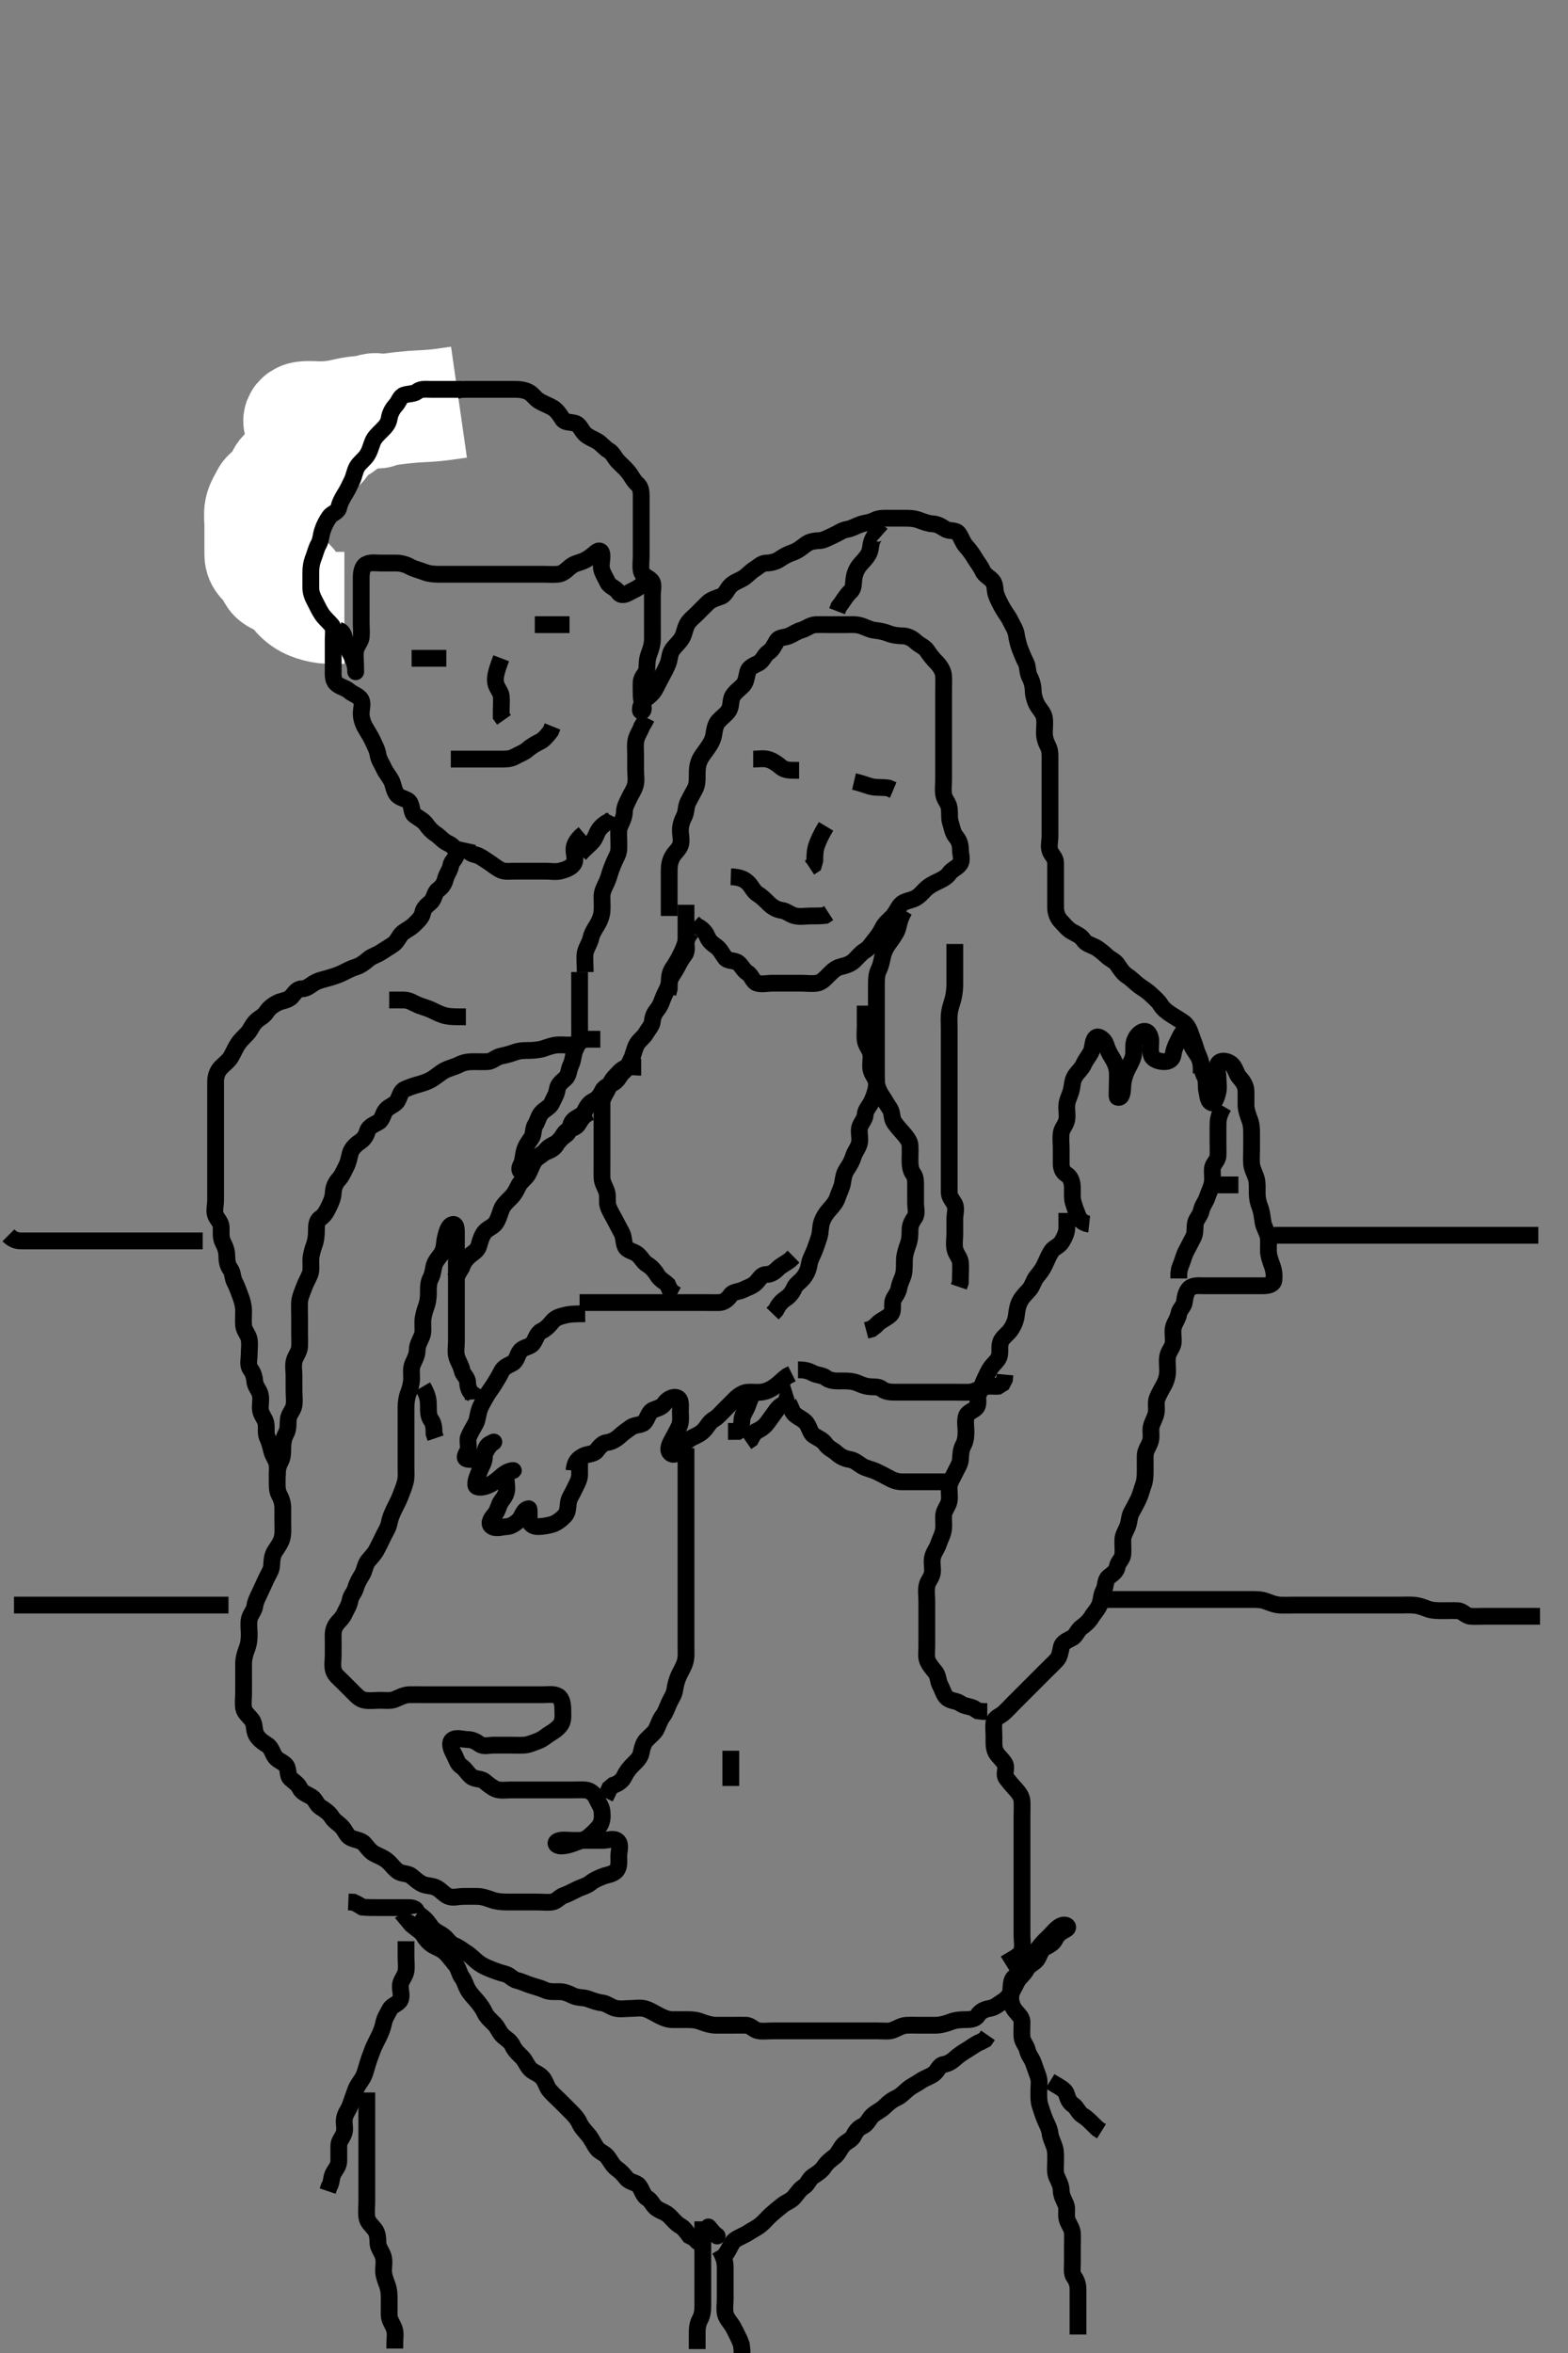 <svg width="280" height="420" xmlns="http://www.w3.org/2000/svg" xmlns:svg="http://www.w3.org/2000/svg" xmlns:xlink="http://www.w3.org/1999/xlink">
 <rect width="100%" height="100%" fill="#808080" stroke="none"/>
 <!-- Created with SVG-edit - http://svg-edit.googlecode.com/ -->
 <g display="inline" class="layer">
  <title>Layer 1</title>
  <path t="15424,15815,15864,15888,15903,15961,15962,15975,16000,16000,16008,16055,16071,16089,16183,16183,16248,16248,16263,16263,16263,16279,16279,16288,16305,16352,16407,16416,16416,16431,16432,16447,16456,16487,16496,16504,16504,16512,16520,16543,16543,16551,16559,16560,16599,16608,16624,16632,16662,16686,16686,16702,16750,16766,16774,16774,16798,16855,16864,16880,16887,16894,16894,16918,16918,16926,16934,16960,16966,16989,17013,17013,17022,17030,17038,17054,17054,17062,17071,17078,17094,17110,17134,17150,17158,17159,17182,17198,17214,17214,17222,17230,17310,17318,17318,17334,17342,17350,17350,17366,17438,17446,17446,17464,17472,17472,17559,17575,17575,17583,17583,17583,17592,17599,17599,17630,17647,17647,17655,17664,17720,17728,17744,17815,17824,17824,17855,17856,18199,18216,18224,18247,18247,18264,18312,18327,18343,18359,18359,18375,18383,18408,18431,18431,18447,18463,18471,18472,18750,18774,18790,18790,18814,18854,18854,18870,18870,18934,18934,18950,18958,18989,19006,19038,19038,19053,19327,19335,19335,19343,19359,19359,19374,19383,19447,19455,19471,19495,19511,19512,19527,19535,19558,19582,19606,19623,19632,19639,19640,19655,19665,19687,19703,19703,19728,19728,19752,19775,19806,19863,19863,19887,19888,19903,19952,19991,19999,20016,20016,20032,20040,20049,20066,20072,20072,20087,20095,20110,20126,20134,20151,20151,20183,20198,20222,20238,20249,20256,20272,20288,20296,20319,20328,20359,20359,20383,20399,20471,20495,20631,20695" d="M74.5,341.5C76.215,342.584 76.509,343.356 77.111,344.1C77.639,344.753 78.622,345.113 79.215,345.584C79.879,346.112 80.336,346.946 81.017,347.215C82.023,347.612 82.559,348.136 83.301,348.584C84.007,349.01 84.666,349.742 85.257,350.2C86.115,350.865 86.737,351.123 87.667,351.5C88.441,351.814 89.23,352.095 90.167,352.333C91.036,352.554 91.549,353.33 92.301,353.499C93.18,353.695 93.977,354.112 94.821,354.379C95.647,354.64 96.569,354.867 97.299,355.216C98.062,355.581 99,355.498 99.9,355.5C100.8,355.502 101.638,355.886 102.3,356.216C103.143,356.637 104.151,356.488 104.984,356.784C105.69,357.035 106.615,357.41 107.5,357.5C108.3,357.581 109.037,358.247 109.9,358.464C110.774,358.684 111.7,358.5 112.6,358.5C113.5,358.5 114.334,358.304 115.2,358.557C116.078,358.814 116.847,359.336 117.6,359.721C118.363,360.112 119.2,360.498 120.1,360.5C121,360.502 121.9,360.499 122.8,360.5C123.701,360.501 124.394,360.561 125.325,360.925C126.023,361.198 126.979,361.49 127.9,361.5C128.8,361.51 129.7,361.5 130.6,361.5C131.5,361.5 132.3,361.473 133.2,361.5C134.144,361.529 134.552,362.356 135.5,362.5C136.291,362.62 137.2,362.5 138.1,362.5C139,362.5 139.9,362.5 140.8,362.5C141.7,362.5 142.6,362.5 143.5,362.5C144.3,362.5 145.2,362.5 146.021,362.5C146.984,362.5 147.847,362.5 148.743,362.5C149.7,362.5 150.6,362.5 151.5,362.5C152.3,362.5 153.2,362.5 154.021,362.5C154.984,362.5 155.847,362.5 156.743,362.5C157.7,362.5 158.632,362.64 159.3,362.415C160.218,362.105 160.981,361.547 161.847,361.504C162.746,361.46 163.667,361.5 164.521,361.5C165.5,361.5 166.289,361.508 167.015,361.5C168,361.49 168.977,361.198 169.675,360.925C170.606,360.561 171.5,360.5 172.3,360.5C173.2,360.5 174.15,360.447 174.553,359.796C175.029,359.026 175.809,358.636 176.7,358.499C177.616,358.358 178.245,357.777 178.983,357.3C179.628,356.883 180.443,356.205 180.5,355.3C180.557,354.402 180.552,353.387 181.111,352.936C181.881,352.313 182.893,352.21 183.379,351.4C183.816,350.67 184.637,350.464 185.143,349.796C185.669,349.1 185.766,348.064 186.6,347.621C187.435,347.179 188.079,346.897 188.5,346C188.871,345.211 189.65,344.748 190.3,344.416C191.12,343.997 190.403,343.358 189.522,343.721C188.722,344.051 188.1,344.9 187.5,345.5C186.9,346.1 186.161,346.773 185.7,347.385C185.151,348.114 184.74,348.728 184.021,349.479C183.46,350.066 183.611,351.07 183.143,351.8C182.63,352.6 181.893,353.079 181.525,353.9C181.174,354.683 180.568,355.486 180.501,356.3C180.433,357.134 180.657,358.064 181.204,358.79C181.772,359.543 182.49,360.021 182.5,360.9C182.511,361.8 182.418,362.704 182.5,363.6C182.584,364.511 183.255,365.039 183.479,366C183.681,366.867 184.217,367.377 184.489,368.111C184.799,368.945 185.043,369.703 185.378,370.6C185.697,371.451 185.5,372.3 185.5,373.2C185.5,374.1 185.463,375.038 185.721,375.821C186.011,376.698 186.257,377.519 186.584,378.299C186.948,379.165 187.4,379.905 187.505,380.805C187.605,381.676 188.075,382.474 188.333,383.333C188.556,384.073 188.5,385 188.5,385.9C188.5,386.8 188.337,387.757 188.721,388.6C189.077,389.38 189.489,390.1 189.5,391C189.511,391.9 189.953,392.607 190.333,393.5C190.654,394.252 190.316,395.226 190.536,396.1C190.753,396.963 191.457,397.697 191.5,398.6C191.543,399.499 191.5,400.3 191.5,401.2C191.5,402.1 191.5,403 191.5,403.9C191.5,404.8 191.319,405.801 191.784,406.416C192.3,407.099 192.5,407.8 192.5,408.7C192.5,409.6 192.5,410.5 192.5,411.3C192.5,412.2 192.5,413.1 192.5,414L192.5,414.9L192.5,415.8L192.5,416.701" id="svg_5" stroke-width="3" stroke="#000" fill="none"/>
  <path t="21785,21926,21944,21954,21969,22064,22095,22095,22126,22207,22231,22262,22262,22327,22343" d="M187.5,371.5C189.2,372.553 190.174,372.934 190.443,373.8C190.71,374.66 190.942,375.286 191.699,375.785C192.308,376.187 192.6,377.185 193.301,377.584C194.018,377.991 194.7,378.7 195.3,379.3L196,379.979L196.7,380.415" id="svg_6" stroke-width="3" stroke="#000" fill="none"/>
  <path t="24529,24719,24719,24726,24742,24758,24766,24776,24798,24799,24807,24814,24822,24854,24862,24870,24894,24895,24911,24927,24936,24952,24952,24969,24978,24984,24984,25001,25001,25021,25021,25030,25030,25038,25061,25062,25069,25094,25094,25110,25126,25167,25167,25183,25199,25215,25254,25262,25271,25286,25310,25326,25342,25351,25352,25366" d="M72.5,346.5C72.5,347.5 72.5,348.3 72.5,349.2C72.5,350.1 72.642,351.013 72.489,351.9C72.346,352.733 71.585,353.487 71.501,354.3C71.409,355.195 71.841,356.178 71.479,356.979C71.149,357.712 70,357.871 69.584,358.7C69.158,359.549 68.701,360.156 68.511,361.1C68.333,361.983 68.038,362.736 67.667,363.5C67.3,364.254 66.845,365.065 66.525,365.911C66.192,366.793 65.927,367.475 65.621,368.479C65.391,369.238 65.18,370.173 64.796,370.847C64.344,371.64 63.76,372.29 63.475,373.136C63.191,373.976 62.846,374.845 62.553,375.743C62.273,376.598 61.69,377.154 61.511,378.1C61.339,379.005 61.686,379.851 61.464,380.639C61.204,381.563 60.505,382.111 60.5,383C60.495,383.9 60.5,384.8 60.5,385.7C60.5,386.6 59.953,387.17 59.557,387.857C59.085,388.676 59.279,389.6 58.784,390.3L58.511,391.1" id="svg_7" stroke-width="3" stroke="#000" fill="none"/>
  <path t="26329,26559,26559,26583,26584,26592,26600,26616,26623,26687,26695,26719,26719,26799,26856,26872" d="M74.5,341.5C74.333,340.5 73.5,340.5 72.667,340.5C71.805,340.5 70.9,340.5 70,340.5C69.1,340.5 68.2,340.5 67.3,340.5C66.4,340.5 65.5,340.5 64.7,340.415L63.9,339.925L63.1,339.536L62.2,339.496" id="svg_8" stroke-width="3" stroke="#000" fill="none"/>
  <path t="27896,28087,28087,28111,28136,28159,28168,28168,28192,28207,28208,28223,28233,28233,28239,28263,28286,28286,28294,28327,28342,28358,28382,28398,28398,28422,28430,28430,28438,28470,28471,28487,28502,28518,28542,28542,28558,28566,28582,28582,28598,28614,28630,28646,28646,28662,28694,28710,28710,28727,28743,28743,28767,28767,28783,28798,28798,28807,28823,28863,28863,28888,28888,28904,28904,28919,28944,28967,28984,28984,28991,29031,29063,29080,29096,29096,29128,29160,29175,29191,29247,29248,29255,29287,29352,29352,29367,29375,29375,29472,29472,29480,29552,29576" d="M71.5,343.5C72.5,342.667 73.06,343.154 73.8,343.796C74.467,344.374 75.229,344.716 75.667,345.5C76.03,346.152 76.717,346.926 77.5,347.333C78.244,347.72 79.031,347.99 79.699,348.7C80.241,349.276 80.767,350 81.333,350.667C81.914,351.351 81.992,352.291 82.5,352.979C83.013,353.675 83.089,354.327 83.557,355.143C84.024,355.955 84.627,356.532 85.111,357.1C85.746,357.845 86.234,358.538 86.584,359.3C86.929,360.05 87.703,360.697 88.3,361.3C88.892,361.897 89.198,362.881 89.857,363.447C90.545,364.039 91.14,364.333 91.553,365.2C91.951,366.037 92.602,366.598 93.2,367.2C93.892,367.897 94.108,368.805 94.785,369.416C95.432,369.999 96.262,370.148 96.889,370.9C97.437,371.556 97.626,372.533 98.111,373.1C98.749,373.847 99.5,374.5 100,375C100.7,375.7 101.3,376.3 101.9,376.9C102.6,377.6 103.143,378.2 103.5,379C103.857,379.8 104.541,380.464 105.1,381.136C105.642,381.788 105.921,382.553 106.6,383.478C107.051,384.093 108.014,384.361 108.5,385.021C109.009,385.711 109.428,386.587 110.1,387.064C110.826,387.579 111.328,388.126 111.857,388.796C112.443,389.537 113.613,389.552 114.064,390.111C114.687,390.881 114.79,391.893 115.6,392.379C116.33,392.816 116.536,393.637 117.204,394.143C117.9,394.669 118.814,394.842 119.5,395.5C120.113,396.087 120.724,396.913 121.5,397.333C122.166,397.694 122.667,398.5 123.111,399.064L123.979,399.5L124.525,400.075L125.204,400.553" id="svg_9" stroke-width="3" stroke="#000" fill="none"/>
  <path t="30720,31039,31056,31056,31111,31183,31215,31216,31216,31240,31255,31255,31271,31280,31280,31334,31367,31367,31432,31440,31455,31463,31464,31495,31511,31520,31531,31531,31560,31568,31584,31592,31592,31607,31615,31632,31640,31648,31648,31664,31672,31695,31703,31716,31716,31727,31752,31752,31775,31807,31824,31824,31839,31839,31855,31855,31863,31880,31899,31904,31916,31916,31929,31936,31936,31959,31959,31984,31984,31992,32023,32063" d="M129.5,402.5C130.379,401.279 130.615,400.282 131.204,399.857C131.995,399.288 132.885,399.027 133.667,398.5C134.306,398.069 135.06,397.758 135.864,397.1C136.541,396.546 137.067,395.865 137.7,395.301C138.463,394.622 138.988,394.213 139.721,393.621C140.368,393.1 141.248,392.84 141.796,392.2C142.439,391.448 142.796,390.771 143.6,390.279C144.22,389.899 144.497,388.894 145.204,388.447C145.876,388.023 146.702,387.479 147.143,386.8C147.658,386.008 148.265,385.538 149,384.979C149.664,384.475 149.93,383.67 150.525,382.936C151.053,382.286 152.064,382.024 152.447,381.2C152.804,380.433 153.319,379.828 154.1,379.475C154.91,379.108 155.198,378.119 155.857,377.553C156.546,376.961 157.3,376.699 158,376C158.6,375.4 159.214,374.889 160.1,374.475C160.914,374.093 161.463,373.459 162.136,372.9C162.788,372.358 163.531,372.048 164.478,371.4C165.112,370.967 165.995,370.704 166.699,370.215C167.483,369.669 167.66,368.629 168.5,368.5C169.295,368.378 169.988,367.966 170.701,367.3C171.248,366.79 172.164,366.219 172.847,365.8C173.628,365.322 174.299,364.785 175.1,364.475L175.889,364.064L176.417,363.301" id="svg_10" stroke-width="3" stroke="#000" fill="none"/>
  <path t="33017,33199,33208,33223,33223,33239,33247,33287,33287,33296,33311,33352,33367,33424,33432,33448,33471,33472,33487,33496,33568,33583,33855,33863,33863" d="M125.5,396.5C125.5,399.089 125.5,400.021 125.5,400.821C125.5,401.675 125.5,402.615 125.5,403.6C125.5,404.5 125.5,405.3 125.5,406.2C125.5,407.1 125.5,408 125.5,408.9C125.5,409.8 125.5,410.7 125.5,411.6C125.5,412.5 125.394,413.288 125,414C124.51,414.886 124.5,415.8 124.5,416.7L124.5,417.6L124.5,418.5L124.5,419.3" id="svg_11" stroke-width="3" stroke="#000" fill="none"/>
  <path t="34344,34607,34872,34887,34887,34935,34951,34960,34969,34969,35039,35064,35072,35096,35167,35167,35167,35199,35199,35207,35239,35240" d="M128.5,401.5C129.495,403.2 129.5,404.136 129.5,404.984C129.5,405.847 129.5,406.864 129.5,407.7C129.5,408.6 129.5,409.5 129.5,410.3C129.5,411.2 129.334,412.119 129.521,413C129.702,413.853 130.518,414.656 130.9,415.336C131.215,415.896 131.699,416.899 132.064,417.664L132.378,418.478L132.5,419.5L132.5,420.3" id="svg_12" stroke-width="3" stroke="#000" fill="none"/>
  <polyline timestamps="36216,36727,36728" startTime="1502024831070" id="svg_13" points="126.5,397.5 127.5,398.667 128.064,399.111 " stroke-linecap="round" stroke-width="3" stroke="#000" fill="none"/>
  <path t="40360,40546,40561,40561,40591,40598,40630,40679,40703,40744,40744,40760,40783,40815,40824,40840,40863,40879,40895,40895,40927,40942,40967,40968,40975,41015,41015,41031,41047,41103,41111,41112,41127,41151,41175,41184,41223,41223,41254,41255,41295,41359,41391,41415,41439,41439,41463,41479,41490,41512,41535,41536,41544" d="M65.5,373.5C65.5,375.257 65.5,376.153 65.5,377.016C65.5,377.979 65.5,378.9 65.5,379.8C65.5,380.7 65.5,381.6 65.5,382.5C65.5,383.3 65.5,384.2 65.5,385.1C65.5,386 65.5,386.9 65.5,387.8C65.5,388.7 65.5,389.6 65.5,390.5C65.5,391.3 65.5,392.2 65.5,393.021C65.5,393.984 65.37,394.683 65.504,395.743C65.616,396.62 66.275,397.137 66.889,397.9C67.489,398.646 67.463,399.601 67.5,400.5C67.529,401.202 68.186,401.922 68.443,402.8C68.696,403.666 68.466,404.601 68.5,405.5C68.529,406.259 68.887,407.139 69.147,407.847C69.514,408.847 69.5,409.8 69.5,410.7C69.5,411.6 69.475,412.5 69.5,413.3C69.529,414.201 70.183,414.923 70.443,415.8C70.671,416.569 70.5,417.5 70.5,418.3L70.5,419.2" id="svg_14" stroke-width="3" stroke="#000" fill="none"/>
  <path t="50792,51071,51151,51295,51319,51367,51439,51439,51448,51472,51519,51543,51567,51599,51615,51662,51662,51678,51694,51726,51749,51757,51790,51798,51839,51839,51863,51879,51910,51918,51927,51967,51991,52008,52008,52063,52087,52087,52095,52135,52175,52175,52183,52231,52263,52263,52319,52374,52383,52687,52735,52830,52847,52863,52863,52879,52918,52919,52943,52944,52967,53015,53015,53031,53103,53103,53111,53111,53135,53158,53159,53207,53216,53232,53239,53279,53279,53302,53310,53328,53431,53431,53431,53495,53511,53528,53528,53544,53559,53567,53574,53614,53623,53623,53638,53695,53744,53744,53767,53775,53805,53838,53863,53895,53895,53903,53922,53943,53951,53951,53966,53966,53990,53999,54015,54022,54022,54030,54039,54046,54054,54070,54078,54079,54110,54111,54127,54143,54167,54191,54191,54207,54232,54240,54257,54258,54262,54278,54310,54326,54350,54350,54382,54406,54414,54437,54470,54503,54511,54527,54542,54542,54742,54743,54751,54760,54761,54767,54767,54774,54784,54784,54793,54799,54807,54854,54895,54911,55135,55199,55231,55280,55286,55287,55319,55319,55335,55342,55365,55374,55374,55390,55391,55408,55415,55430,55430,55439,55439,55453,55454,55469,55485,55486,55493,55493,55502,55510,55526,55574,55591,55615,55624,55624,55647,55647,55656,55663,55686,55702,55702,55735,55815,55823,55824,55903,55951,55961,55999,56017,56030,56047,56048,56062,56062,56070,56102,56391,56399,56408,56423,56431,56551,56591,56607,56614,56654,56655,56678,56679,56847,56864,56864,56871,56872,56991,56999,57000,57022,57023,57046,57070,57078,57078,57126,57142,57143,57159,57160,57198,57223,57255,57255,57295,57319,57328,57359,57360,57390,57422,57423,57446,57447,57470,57495,57503,57518,57519,57550,57671,57671,57687,57696,57711,57718,57729,57750,57765,57766,57773,57797,57813,57821,57862,57871,57880,57894,57910,57918,57933,57934,57942,57958,57958,57966,57982,57990,57998,58021,58032,58032,58038,58062,58070,58078,58110,58118,58119,58134,58142,58158,58174,58190,58190,58214,58214,58223,58238,58247,58254,58254,58263,58270,58294,58302,58302,58334,58334,58343,58366,58374,58375,58390,58398,58422,58422,58423,58446,58446,58462,58463,58478,58494,58494,58502,58534,58550,58550,58550,58573,58590,58590,58630,58662,58679,58679,58695,58741,58758,58766,58766,58790,58790,58821,58846,58869,58878,58878,58893,58917,58925,58965,58985,58993,58993,59000,59017,59024,59047,59047,59103,59111,59137,59137,59144,59145,59159,59159,59170,59171,59183,59184,59199,59199,59247,59255,59264,59279,59288,59319,59327,59327,59343,59366,59382,59382,59397,59421,59422,59445,59478,59479,59519,59543,59543,59551,59575,59576,59590,59591,59606,59607,59616,59631,59632,59663,59664,59671,59703,59711,59727,59728,59743,59759,59774,59798,60079,60087,60119,60175,60183,60223,60287,60288,60304,60320,60350,60374,60374,60389,60390,60405,60414,60422,60439,60446,60447,60456,60471,60478,60752,60783,60791,60800,60808,60825,60826,60847,61159,61166,61184,61215,61231,61255,61256,61279,61295,61391,61431,61456,61457,61485,61494,61494,61502,61517,61607,61607,61631,61655,61656,61685,61686,61693,61702,61710,61734,61734,61750,61782,61814,61814,61847,61864,61871,61872,61886,61910,61943,61943,61967,61982,62007,62038,62069,62070,62127,62128,62143,62162,62177,62230,62238,62262,62271,62285,62286,62318,62326,62343,62365,62381,62381,62397,62397,62406,62429,62429,62487,62488,62495,62495,62504,62513,62513,62519,62528,62535,62544,62544,62561,62575,62606,62622,62629,62630,62638,62638,62645,62654,62654,62669,62767,62775,62776,62798,62822,62829,62838,62845,62854,62862,62877,62878,62893,62910,62910,62941,62950,62981,62981,63005,63030,63038,63054,63070,63085,63109,63125,63141,63182,63182,63206,63229,63230,63335" d="M179.5,350.5C181.2,349.447 182.175,349.066 182.443,348.2C182.709,347.338 182.5,346.4 182.5,345.5C182.5,344.7 182.5,343.8 182.5,342.9C182.5,342 182.5,341.1 182.5,340.2C182.5,339.3 182.5,338.4 182.5,337.5C182.5,336.7 182.5,335.8 182.5,334.9C182.5,334 182.5,333.1 182.5,332.2C182.5,331.3 182.5,330.4 182.5,329.5C182.5,328.7 182.5,327.8 182.5,326.9C182.5,326 182.5,325.1 182.5,324.2C182.5,323.3 182.548,322.399 182.5,321.5C182.457,320.697 181.958,320.02 181.301,319.3C180.768,318.715 180.17,318.049 179.667,317.333C179.178,316.638 179.893,315.57 179.415,314.785C178.924,313.982 178.199,313.449 177.853,312.8C177.399,311.951 177.5,311 177.5,310.1C177.5,309.2 177.376,308.291 177.5,307.4C177.612,306.598 178.535,306.377 179.2,305.796C179.836,305.239 180.5,304.5 181.1,303.9C181.7,303.3 182.3,302.7 183,302C183.6,301.4 184.2,300.8 184.9,300.1C185.5,299.5 186.1,298.9 186.8,298.2C187.3,297.7 188.026,297.025 188.699,296.3C189.237,295.72 189.327,294.879 189.521,294C189.707,293.157 190.665,292.777 191.5,292.333C192.134,291.997 192.439,290.944 193.111,290.475C193.844,289.962 194.507,289.337 194.9,288.675C195.307,287.988 196.067,287.227 196.378,286.4C196.699,285.55 196.624,284.723 197.075,283.9C197.502,283.12 197.318,282.041 197.936,281.525C198.568,280.997 199.377,280.508 199.499,279.7C199.635,278.791 200.416,278.346 200.5,277.5C200.579,276.704 200.49,275.8 200.5,274.9C200.51,274 201.043,273.297 201.378,272.4C201.697,271.549 201.62,270.72 202.075,269.9C202.508,269.118 202.918,268.377 203.333,267.5C203.67,266.787 203.882,265.859 204.147,265.153C204.48,264.27 204.5,263.3 204.5,262.4C204.5,261.5 204.482,260.7 204.5,259.8C204.518,258.899 205.118,258.19 205.415,257.3C205.701,256.442 205.409,255.487 205.557,254.743C205.742,253.818 206.281,253.185 206.464,252.136C206.608,251.312 206.317,250.346 206.667,249.5C206.991,248.715 207.435,247.968 207.853,247.2C208.31,246.359 208.5,245.5 208.5,244.7C208.5,243.8 208.361,242.886 208.511,242.1C208.691,241.154 209.415,240.513 209.499,239.7C209.591,238.805 209.335,237.881 209.521,237C209.7,236.153 210.35,235.396 210.5,234.5C210.64,233.662 211.413,233.215 211.5,232.4C211.584,231.615 211.807,230.587 212.301,230.069C212.991,229.347 213.985,229.5 214.905,229.5C215.899,229.5 216.664,229.5 217.615,229.5C218.5,229.5 219.3,229.5 220.2,229.5C221.1,229.5 222,229.5 222.9,229.5C223.8,229.5 224.7,229.5 225.6,229.5C226.5,229.5 227.439,229.285 227.5,228.4C227.562,227.502 227.479,226.73 227.147,225.847C226.882,225.141 226.518,224.137 226.5,223.3C226.481,222.4 226.591,221.487 226.443,220.743C226.258,219.818 225.719,219.185 225.536,218.136C225.374,217.209 225.333,216.333 225,215.5C224.667,214.667 224.505,213.875 224.5,213.016C224.495,212.153 224.562,211.107 224.333,210.333C224.079,209.473 223.588,208.678 223.505,207.804C223.418,206.904 223.5,206 223.5,205.1C223.5,204.2 223.5,203.3 223.5,202.4C223.5,201.5 223.479,200.73 223.147,199.847C222.882,199.141 222.518,198.137 222.5,197.3C222.481,196.4 222.525,195.5 222.5,194.7C222.471,193.799 221.958,193.02 221.301,192.3C220.768,191.715 220.653,190.777 220.064,190.111C219.45,189.416 218.121,189.108 217.585,189.785C217.077,190.428 217.5,191.5 217.5,192.385C217.5,193.325 217.687,194.039 217.479,194.979C217.262,195.961 216.799,196.937 216.5,196.879C215.658,196.714 215.686,195.512 215.505,194.796C215.285,193.927 215.553,192.965 215.147,192.2C214.699,191.354 214.591,190.487 214.443,189.743C214.258,188.818 213.825,188.161 213.525,187.125C213.253,186.186 212.945,185.52 212.667,184.667C212.391,183.821 211.99,182.957 211.333,182.5C210.535,181.945 209.688,181.47 209.021,181.021C208.322,180.551 207.686,180.076 207.215,179.3C206.804,178.624 206.013,177.986 205.4,177.4C204.757,176.785 203.974,176.363 203.361,175.9C202.544,175.283 202.004,174.644 201.3,174.215C200.625,173.802 200.057,172.978 199.553,172.204C199.096,171.504 198.284,171.232 197.7,170.699C196.959,170.022 196.198,169.363 195.5,169.021C194.687,168.622 193.875,168.439 193.416,167.699C192.991,167.013 192.036,166.656 191.3,166.215C190.621,165.808 189.985,165.015 189.4,164.4C188.842,163.814 188.505,162.9 188.5,162C188.495,161.1 188.5,160.2 188.5,159.3C188.5,158.4 188.5,157.5 188.5,156.7C188.5,155.8 188.505,154.9 188.5,154C188.495,153.111 187.774,152.626 187.511,151.889C187.211,151.052 187.5,150.1 187.5,149.2C187.5,148.3 187.5,147.4 187.5,146.615C187.5,145.675 187.5,144.667 187.5,143.911C187.5,143 187.5,142.1 187.5,141.2C187.5,140.3 187.5,139.4 187.5,138.5C187.5,137.7 187.5,136.8 187.5,135.9C187.5,135 187.594,134.053 187.147,133.2C186.753,132.448 186.501,131.7 186.5,130.8C186.499,129.9 186.643,128.987 186.489,128.1C186.345,127.265 185.656,126.64 185.204,125.847C184.82,125.173 184.518,124.137 184.5,123.3C184.481,122.4 184.258,121.546 183.853,120.8C183.439,120.039 183.595,119.055 183.216,118.3C182.78,117.433 182.482,116.73 182.147,115.847C181.88,115.142 181.617,114.128 181.499,113.3C181.367,112.383 180.884,111.786 180.475,110.9C180.093,110.075 179.481,109.344 179.1,108.664C178.678,107.91 178.251,107.121 177.936,106.3C177.56,105.322 177.82,104.359 177.215,103.669C176.619,102.99 175.824,102.683 175.475,101.9C175.104,101.07 174.493,100.337 174.1,99.675C173.693,98.988 173.099,98.137 172.5,97.5C171.935,96.901 171.669,95.9 171.143,95.204C170.637,94.536 169.569,94.894 168.785,94.415C167.982,93.924 167.399,93.534 166.5,93.5C165.741,93.471 164.861,93.113 164.153,92.853C163.153,92.486 162.3,92.5 161.4,92.5C160.5,92.5 159.7,92.5 158.8,92.5C157.9,92.5 156.965,92.447 156.2,92.853C155.354,93.301 154.462,93.326 153.7,93.585C152.812,93.887 152.09,94.366 151.2,94.504C150.381,94.632 149.685,95.181 148.9,95.525C148.072,95.889 147.184,96.421 146.5,96.479C145.525,96.562 144.709,96.56 143.847,97.205C143.299,97.616 142.525,98.268 141.747,98.548C140.852,98.87 140.134,99.177 139.257,99.796C138.688,100.197 137.8,100.481 136.9,100.5C135.936,100.52 135.452,101.155 134.796,101.553C134.006,102.031 133.379,102.808 132.7,103.215C131.964,103.656 131.074,103.91 130.4,104.6C129.835,105.179 129.498,106.188 128.79,106.447C128.021,106.729 127.011,107.01 126.4,107.6C125.79,108.189 125.1,108.9 124.5,109.5C123.9,110.1 123.065,110.712 122.667,111.5C122.311,112.203 122.18,113.173 121.796,113.847C121.343,114.641 120.611,115.224 120.111,115.911C119.502,116.746 119.65,117.547 119.279,118.478C118.97,119.253 118.559,120.03 118.075,120.9C117.669,121.629 117.288,122.472 116.925,123.1C116.437,123.946 115.768,124.351 115.111,124.936C114.418,125.552 114.141,126.958 114.5,126.958C115.358,126.958 114.5,125.2 114.5,124.3C114.5,123.4 114.436,122.497 114.5,121.7C114.584,120.657 115.439,120.285 115.5,119.4C115.562,118.502 115.521,117.73 115.853,116.847C116.118,116.141 116.482,115.137 116.5,114.2C116.517,113.3 116.5,112.4 116.5,111.5C116.5,110.7 116.5,109.8 116.5,108.9C116.5,108 116.5,107.1 116.5,106.2C116.5,105.3 116.828,104.216 116.278,103.621C115.715,103.012 114.692,102.843 114.511,101.9C114.34,101.016 114.5,100.1 114.5,99.2C114.5,98.3 114.5,97.4 114.5,96.5C114.5,95.7 114.5,94.8 114.5,93.9C114.5,93 114.5,92.195 114.5,91.179C114.5,90.5 114.5,89.522 114.5,88.5C114.5,87.7 114.402,86.909 113.796,86.39C113.153,85.841 112.75,84.945 112.2,84.257C111.556,83.452 110.974,83.025 110.301,82.3C109.763,81.72 109.4,80.815 108.699,80.416C107.982,80.009 107.381,79.189 106.7,78.785C105.873,78.295 104.976,78.003 104.4,77.4C103.757,76.726 103.505,75.758 102.639,75.536C101.696,75.295 100.849,75.45 100.447,74.796C99.964,74.009 99.379,73.192 98.7,72.785C97.964,72.344 97.105,72.066 96.301,71.584C95.553,71.135 95.09,70.345 94.479,70.021C93.563,69.534 92.701,69.501 91.8,69.5C90.9,69.499 90,69.5 89.1,69.5C88.2,69.5 87.3,69.5 86.4,69.5C85.5,69.5 84.7,69.5 83.8,69.5C82.9,69.5 81.965,69.447 81.2,69.853C80.354,70.301 79.606,70.561 78.847,70.853C77.973,71.189 77.107,71.412 76.179,71.721C75.483,71.954 74.512,72.34 73.747,72.553C72.833,72.807 72.15,73.14 71.257,73.447C70.297,73.778 69.754,74.362 69.1,74.889C68.355,75.49 67.399,75.452 66.5,75.5C65.697,75.543 64.841,75.975 64.111,76.475C63.434,76.937 63.225,77.956 62.333,78.333C61.713,78.596 60.674,78.681 59.911,79.075C59.107,79.489 58.285,79.768 57.7,80.301C56.98,80.958 56.141,81.313 55.4,81.722C54.726,82.093 54.089,82.886 53.584,83.699C53.127,84.435 52.518,84.935 52.5,85.8C52.481,86.7 52.683,87.654 52.333,88.5C52.009,89.285 51.51,90.021 51.5,90.984C51.493,91.675 51.5,92.743 51.5,93.6C51.5,94.5 51.5,95.3 51.5,96.2C51.5,97.1 51.627,97.882 52.147,98.553C52.6,99.136 52.343,100.22 52.521,101C52.74,101.962 53.236,102.659 53.667,103.5C54.007,104.164 54.795,104.8 55.333,105.5L55.499,106.3L55.557,107.2" id="svg_16" stroke-width="3" stroke="#000" fill="none"/>
  <path t="65320,65351,65359,65359,65367,65367,65367,65376,65376,65384,65384,65398,65398,65446,65446,65461,65486,65526,65526,65535,65550,65558,65575,65590,65613,65621,65639,65639,65662,65671,65679,65694,65703,65703,65711,65727,65784,65791,65792,65800,65807,65816,65824,65839,65856,65857,65881,65895,65904,65912,65912,65927" d="M61.5,108.5C59.743,108.5 58.835,108.537 58.038,108.443C57.072,108.329 56.272,108.1 55.51,107.796C54.625,107.441 53.89,106.931 53.2,106.195C52.675,105.637 52.305,104.759 51.743,104.21C50.972,103.457 50.015,103.703 49.147,103.064C48.465,102.562 48.445,101.39 47.889,100.936C47.136,100.321 46.505,99.889 46.5,99C46.495,98.1 46.5,97.2 46.5,96.3C46.5,95.4 46.5,94.5 46.5,93.7C46.5,92.8 46.335,91.881 46.521,91C46.7,90.153 47.27,89.359 47.584,88.7C47.983,87.862 49.014,87.723 49.795,87.143C50.468,86.643 50.071,85.546 50.585,84.785C51.037,84.118 52.108,83.91 52.475,83.1C52.828,82.319 53.541,81.771 54.3,81.416C55.031,81.074 55.475,80.111 55.947,79.525L56.821,79.278L57.639,78.889L58.332,78.3" id="svg_17" stroke-width="20" stroke="#fff" fill="none"/>
  <path t="68633,68871,68960,68976,69096,69152,69152,69167" d="M64.5,72.5C63.021,74 62.714,74.947 62.064,75.475C61.33,76.07 60.5,76.5 60.021,77L59.553,77.8" id="svg_18" stroke-width="3" stroke="#000" fill="none"/>
  <path t="71400,71471,71479,71489,71495,71495,71503,71503,71511,71520,71543,71543,71550,71574,71574,71581,71614,71614,71719,71730,72032,72032,72128,72128,72135,72143,72143,72143,72155,72160,72160,72160,72160,72167,72167,72167,72167,72174,72175,72183,72431,72441,72441,72441,72447,72448,72448,72448,72448,72455,72455,72456,72456,72456,72456,72456,72464,72464,72464,72464,72464,72464,72465,72465,72472,72472,72472,72472,72473,72479,72479,72479,72479,72479,72479" d="M51.5,85.5C52.111,83.9 52.733,83.104 53.5,82.667C54.28,82.222 54.613,81.57 55.21,80.852C55.647,80.327 56.686,80.025 57.333,79.333C57.947,78.678 58.057,77.843 58.8,77.204C59.551,76.559 60.355,76.491 61.1,75.889C61.754,75.361 62.222,74.608 63,74.021C63.741,73.461 64.667,73.5 65.521,73.5C66.5,73.5 67.556,73.799 67.556,73.5C67.556,72.444 65.711,73.493 64.985,73.5C63.958,73.51 63,73.665 62.133,73.853C61.458,73.999 60.749,74.181 59.667,74.333C58.666,74.474 58.042,74.488 57.187,74.499C56.187,74.511 55.338,74.368 54.257,74.504C53.381,74.616 53.158,75.399 53.855,75.453C54.673,75.517 55.669,75.349 56.771,75.143C57.586,74.99 58.018,74.884 58.957,74.699C59.999,74.494 61.156,74.298 61.772,74.2C62.408,74.098 63.062,73.998 64.413,73.8C65.104,73.699 66.5,73.5 67.2,73.4C67.896,73.301 68.586,73.203 69.268,73.111C70.591,72.932 71.228,72.851 71.844,72.785C73.534,72.605 74.046,72.581 75.013,72.525C75.94,72.472 76.403,72.472 77.833,72.333C78.867,72.233 79.396,72.147 80.458,72L80.977,71.925L81.961,71.784" id="svg_19" stroke-width="20" stroke="#fff" fill="none"/>
  <path t="76627,76893,76893,76901,76906,76917,76926,76934,76950,77101,77109,77117,77125,77199,77223,77223,77319,77328,77343,77391,77391,77431,77511,77511,77519,77535,77535,77559,77559,77567,77567,77590,77632,77632,77664,77664,77664,77728,77743,77754,77807,77822,77823,77847,77887,77927,77943,77991,77991,78007,78031,78031,78047,78047,78063,78159,78230,78279,78295,78335,78335,78351,78391,78463,78463,78527,78527,78536,78552,78575,78599,78615,78663,78689,78765,78774,78774,78814,78846,78877,78917,78918,79038,79278,79320,79367,79415,79448,79448,79479,79480,79511,79528,79528,79560,79584,79615,79687,79688,79695,79752,79839,79840,79840,79864,79895,79919,79935,79936,79975,79992,79999,80022,80054,80054,80079,80119,80176,80224,80224,80287,80592,80624,80624,80664,80704,80752,80752,80864,80880,80896,80943,81080,81095,81096,81111,81128,81136,81150,81190,81191,81207,81230,81230,81246,81270,81286,81318,81318,81328,81328,81335,81400,81400,81424,81528,81528,81543,81543,81551,81551,81566,81566,81583,81583,81591,81623,81671,81679,81687,81711,81743,81783,81790,81790,81791,81807,81823,81831,81847,81848,81887,81919,81950,81966,81967,82015,82015,82022,82054,82055,82119,82134,82134,82151,82174,82199,82215,82222,82239,82263,82263,82270,82279,82302,82319,82350,82366,82391,82407,82407,82423,82439,82449,82456,82465,82479,82487,82495,82495,82503,82511,82526,82534,82541,82558,82574,82582,82605,82629,82629,82645,82645,82653,82678,82686,82702,82718,82725,82767,82767,82768,82776,82791,82806,82823,82832,82855,82855,82871,82879,82910,82926,82934,82959,82968,82991,83039,83055,83070,83071,83087,83103,83127,83159,83175,83175,83206,83214,83223,83255,83255,83263,83271,83303,83310,83335,83351,83351,83359,83374,83382,83414,83696,83696,83704,83727,83751,83752,83768,83789,83823,83823,83824,83847,83871,83879,83895,83896,83926,83934,83959,83959,83967,83975,83998,84039,84063,84064,84135,84151,84167,84214,84222,84222,84279,84279,84295,84310,84343,84351,84383,84399,84399,84414,84439,84454,84470,84511,84511,84527,84550,84574,84591,84591,84606,84631,84647,84670,84670,84694,84694,84718,84727,84742,84758,84790,84790,84822,84830,84847,84864,84864,84874,84895,84920,84944,84944,84969,84991,85023,85039,85056,85056,85073,85074,85136,85161,85168,85192,85231,85231,85247,85271,85272,85280,85294,85318,85342,85349,85358,85407,85408,85425,85449,85470,85519,85528,85544,85544,85552,85566,85566,85574,85575,85647,85647,85655,85655,85664,85664,85673,85673,85678,85678,85686,85752,85760,85777,85798,85936,85952,85952,85953,85961,85962,85969,85974,85982,86030,86030,86056,86056,86464,86480,86489,86504,86549,86608,86624,86685,86693,86694,86717,86717,86741,86750,86781,86790,86805,86853,86853,87014,87023,87030,87046,87062,87062,87070,87078,87078,87086,87150,87150,87166,87238,87278,87301,87302,87349,87398,87406,87421,87422,87430,87438,87461,87485,87565,87589,87613,87637,87637,87646,87646,87662,87670,87685,87685,87694,87710,87710,87718,87758,87766,87797,87821,87837,87846,87862,87862,87869,87885,88037,88093,88117,88133,88150,88168,88168,88189,88253,88263,88263,88333,88343,88357,88358,88366,88366,88382,88382,88398,88398,88406,88421,88437,88502,88558,88558,88653,88669,88686,88797,88845,88845,88879,88897,88904,88917,88926,88935,88943,88950,88951,88959,88998,89007,89008,89023,89034,89035,89038,89039,89119,89144,89152,89159,89174,89174,89182,89183,89214,89214,89424,89431,89432,89454,89470,89470,89599,89647,89655,89665,89760,89777,89778,89790,89800,89800,89830,89854,89854,89862,89878,89893,89909,89933,89933,89949,89973,89974,89982,89997,89998,90014,90025,90030,90030,90039,90045,90054,90077,90077,90102,90102,90110,90125,90141,90157,90158,90198,90223,90263,90295,90296,90326,90358,90367,90375,90391,90391,90407,90470,90470,90567,90568,90576,90592,90599,90614,90630,90638,90653,90669,90670,90678,90719,90737,90767,90773,90789,90814,90814,90815,90822,90838,90854,90862,90870,90871,90910,90926,90942,90966,90974,90974,90997,91014,91014,91054,91055,91070,91071,91086,91110,91118,91126,91150,91166,91166,91206,91247,91248,91279,91280,91295,91307,91334,91599,91607,91622,91631,91783,91791,91863,91864,91880,91906,91912,91925,91950,91975,91997,92088,92089,92150,92183,92199,92214,92253,92261,92270,92294,92294,92302,92318,92471,92479,92495,92512,92558,92566,92704,92743,92856,93087" d="M82.5,69.5C81.5,69.5 80.7,69.5 79.8,69.5C78.857,69.5 77.979,69.5 77.1,69.5C76.2,69.5 75.202,69.341 74.553,69.853C73.938,70.337 73.064,70.252 72.204,70.504C71.432,70.731 71.232,71.715 70.699,72.3C70.042,73.02 69.636,73.809 69.499,74.7C69.358,75.616 68.797,76.201 68.2,76.8C67.501,77.501 66.851,78.062 66.525,78.911C66.187,79.791 66.035,80.535 65.5,81.333C65.045,82.012 64.187,82.618 63.785,83.3C63.332,84.068 63.228,84.992 62.889,85.711C62.419,86.709 62.025,87.494 61.7,88.015C61.152,88.891 60.693,89.717 60.5,90.6C60.315,91.444 59.282,91.615 58.857,92.204C58.288,92.995 57.882,93.81 57.585,94.7C57.299,95.558 57.291,96.473 56.925,97.1C56.47,97.881 56.272,98.819 56,99.5C55.611,100.475 55.501,101.299 55.5,102.2C55.499,103.1 55.498,104 55.5,104.9C55.502,105.8 55.811,106.545 56.216,107.3C56.621,108.056 56.97,108.887 57.5,109.667C57.928,110.296 58.676,110.956 59.215,111.583C59.718,112.169 59.5,113.2 59.5,114.1C59.5,115 59.5,115.9 59.5,116.8C59.5,117.7 59.5,118.6 59.5,119.5C59.5,120.3 59.381,121.337 60.021,121.979C60.662,122.623 61.717,122.766 62.3,123.301C62.919,123.87 63.989,124.12 64.443,124.857C64.886,125.577 64.466,126.601 64.5,127.5C64.529,128.259 64.816,129.175 65.204,129.847C65.741,130.777 66.242,131.534 66.584,132.3C66.916,133.044 67.364,133.809 67.501,134.7C67.642,135.616 68.176,136.316 68.525,137.1C68.895,137.93 69.531,138.649 69.889,139.325C70.247,140 70.312,141.091 70.857,141.796C71.435,142.542 72.618,142.548 73.064,143.111C73.674,143.88 73.388,145.017 74.021,145.5C74.702,146.02 75.587,146.428 76.064,147.1C76.579,147.826 77.086,148.383 77.8,148.857C78.592,149.383 79.086,150.092 79.9,150.475C80.781,150.889 81.453,151.484 81.499,152.3C81.55,153.217 80.629,153.66 80.5,154.5C80.378,155.295 79.755,156.038 79.536,156.9C79.315,157.769 78.955,158.291 78.204,158.857C77.535,159.362 77.583,160.448 76.889,161.064C76.231,161.649 75.65,162.035 75.489,162.9C75.335,163.732 74.699,164.301 74,165C73.301,165.699 72.554,165.971 71.857,166.553C71.266,167.046 70.994,168.049 70.179,168.6C69.526,169.041 68.694,169.54 68.021,169.979C67.23,170.496 66.376,170.693 65.8,171.204C65.068,171.855 64.288,172.377 63.615,172.584C62.646,172.881 61.902,173.308 61.101,173.699C60.339,174.07 59.371,174.366 58.616,174.584C57.654,174.862 56.885,174.992 56.042,175.5C55.35,175.917 54.795,176.487 53.9,176.5C53.021,176.513 52.649,177.231 52.064,177.889C51.447,178.584 50.319,178.635 49.675,178.936C48.967,179.267 48.081,179.855 47.621,180.6C47.142,181.376 46.372,181.689 45.8,182.204C45.073,182.86 44.757,183.819 44.215,184.417C43.564,185.136 43.035,185.543 42.5,186.333C42.049,186.999 41.705,187.873 41.215,188.7C40.811,189.381 40.082,189.883 39.4,190.6C38.842,191.186 38.505,192.1 38.5,193C38.495,193.9 38.5,194.8 38.5,195.7C38.5,196.6 38.5,197.5 38.5,198.3C38.5,199.2 38.5,200.1 38.5,201C38.5,201.9 38.5,202.8 38.5,203.7C38.5,204.6 38.5,205.5 38.5,206.3C38.5,207.2 38.5,208.1 38.5,209C38.5,209.9 38.5,210.8 38.5,211.7C38.5,212.6 38.5,213.5 38.5,214.3C38.5,215.2 38.172,216.172 38.521,216.979C38.829,217.693 39.498,218.204 39.5,219.1C39.502,220 39.405,220.945 39.784,221.7C40.22,222.567 40.498,223.257 40.5,224.153C40.502,225.016 40.624,225.866 41.147,226.553C41.595,227.14 41.498,228.12 41.925,228.9C42.377,229.724 42.659,230.67 42.925,231.325C43.208,232.019 43.495,233.089 43.5,233.9C43.506,234.8 43.418,235.704 43.5,236.6C43.584,237.511 44.3,238.153 44.479,239C44.665,239.881 44.5,240.8 44.5,241.7C44.5,242.6 44.178,243.654 44.721,244.379C45.204,245.022 45.418,245.704 45.5,246.6C45.584,247.511 46.247,248.037 46.464,248.9C46.684,249.774 46.418,250.704 46.5,251.6C46.584,252.511 47.3,253.153 47.479,254C47.665,254.881 47.363,255.857 47.784,256.7C48.114,257.362 48.314,258.227 48.536,259.1C48.755,259.962 49.457,260.697 49.5,261.6C49.543,262.499 49.5,263.3 49.5,264.2C49.5,265.1 49.439,266.039 49.853,266.8C50.258,267.546 50.499,268.3 50.5,269.2C50.501,270.136 50.5,270.984 50.5,271.847C50.5,272.864 50.603,273.725 50.333,274.667C50.137,275.351 49.679,276.003 49.111,276.864C48.567,277.688 48.548,278.601 48.5,279.5C48.457,280.303 47.938,280.968 47.553,281.8C47.149,282.672 46.851,283.328 46.447,284.2C46.062,285.032 45.619,285.806 45.499,286.7C45.389,287.51 44.7,288.153 44.521,289C44.335,289.881 44.5,290.8 44.5,291.7C44.5,292.6 44.439,293.394 44.075,294.325C43.802,295.023 43.51,295.979 43.5,296.9C43.49,297.8 43.5,298.7 43.5,299.6C43.5,300.5 43.5,301.3 43.5,302.2C43.5,303.1 43.357,304.013 43.511,304.9C43.655,305.733 44.392,306.223 44.979,307C45.537,307.738 45.311,308.769 45.721,309.6C46.063,310.291 46.856,310.96 47.6,311.379C48.342,311.796 48.606,312.695 48.936,313.315C49.416,314.217 50.337,314.374 50.979,315.021C51.618,315.665 51.253,316.88 51.857,317.447C52.518,318.068 53.135,318.336 53.553,319.2C53.948,320.018 54.876,320.284 55.6,320.721C56.323,321.158 56.547,322.152 57.205,322.553C57.993,323.032 58.804,323.624 59.215,324.3C59.686,325.076 60.339,325.381 60.979,326.021C61.624,326.665 61.91,327.655 62.521,327.979C63.437,328.466 64.447,328.416 65.064,329.111C65.649,329.769 66.051,330.44 66.8,330.853C67.639,331.314 68.355,331.508 69.1,332.111C69.864,332.728 70.222,333.391 71,333.979C71.737,334.537 72.8,334.338 73.447,334.853C74.066,335.345 74.719,336.001 75.5,336.333C76.252,336.654 77.201,336.554 78,337C78.797,337.445 79.311,338.172 80.042,338.479C80.911,338.844 81.675,338.5 82.747,338.5C83.667,338.5 84.5,338.474 85.333,338.5C86.254,338.529 87.144,338.888 87.904,339.147C88.688,339.415 89.5,339.49 90.5,339.5C91.289,339.508 92.333,339.5 93.125,339.5C94.153,339.5 94.847,339.5 95.864,339.5C96.8,339.5 97.709,339.624 98.6,339.5C99.402,339.388 99.877,338.603 100.667,338.333C101.542,338.034 102.095,337.686 103.096,337.204C103.838,336.847 104.794,336.629 105.475,336.075C106.1,335.565 106.816,335.265 107.675,334.925C108.474,334.609 109.452,334.589 110.064,333.889C110.647,333.223 110.5,332.2 110.5,331.3C110.5,330.4 110.953,329.226 110.278,328.621C109.618,328.03 108.5,328.5 107.743,328.5C106.847,328.5 105.984,328.5 105.021,328.5C104.1,328.5 103.2,328.5 102.3,328.5C101.4,328.5 100.467,328.336 99.8,328.557C98.873,328.864 99.303,329.517 100.2,329.5C101.137,329.483 101.977,329.199 102.675,328.925C103.606,328.561 104.533,328.374 105.1,327.889C105.847,327.251 106.593,326.575 107.064,325.9C107.576,325.166 107.591,324.195 107.499,323.3C107.415,322.487 106.855,321.799 106.5,321C106.146,320.203 105.406,319.561 104.5,319.5C103.702,319.446 102.8,319.5 101.9,319.5C101,319.5 100.1,319.5 99.2,319.5C98.3,319.5 97.4,319.5 96.5,319.5C95.743,319.5 94.847,319.5 93.984,319.5C93.021,319.5 92.089,319.5 91.179,319.5C90.325,319.5 89.333,319.677 88.5,319.333C87.829,319.057 87.09,318.426 86.475,317.925C85.855,317.421 84.777,317.646 84.111,317.064C83.412,316.454 83.058,315.714 82.301,315.215C81.692,314.812 81.446,313.801 81,313C80.555,312.201 80.169,311.047 80.785,310.585C81.52,310.034 82.6,310.5 83.5,310.5C84.3,310.5 84.951,310.831 85.667,311.333C86.362,311.822 87.3,311.5 88.2,311.5C89.136,311.5 89.985,311.5 90.904,311.5C91.899,311.5 92.665,311.551 93.616,311.499C94.387,311.456 95.311,311.038 96.016,310.784C96.942,310.451 97.548,309.845 98.204,309.447C98.994,308.969 99.821,308.387 100.215,307.7C100.635,306.966 100.502,306 100.5,305.1C100.498,304.2 100.323,303.163 99.699,302.785C98.893,302.298 97.9,302.5 97,302.5C96.1,302.5 95.2,302.5 94.3,302.5C93.4,302.5 92.5,302.5 91.7,302.5C90.8,302.5 89.864,302.5 89.016,302.5C88.153,302.5 87.253,302.5 86.333,302.5C85.5,302.5 84.522,302.5 83.701,302.5C82.8,302.5 81.9,302.5 81,302.5C80.089,302.5 79.178,302.5 78.479,302.5C77.5,302.5 76.521,302.5 75.667,302.5C74.805,302.5 73.864,302.473 73.016,302.501C72.151,302.53 71.331,302.997 70.5,303.333C69.743,303.64 68.8,303.5 67.9,303.5C67,303.5 66.089,303.633 65.2,303.496C64.268,303.351 63.7,302.699 63.1,302.1C62.4,301.4 61.8,300.8 61.2,300.2C60.5,299.5 59.759,298.966 59.536,298.1C59.312,297.228 59.5,296.3 59.5,295.4C59.5,294.5 59.498,293.7 59.5,292.864C59.502,291.847 59.377,291.066 59.936,290.136C60.374,289.407 61.107,288.921 61.475,288.1C61.826,287.317 62.377,286.508 62.499,285.7C62.635,284.791 63.257,284.343 63.5,283.479C63.767,282.533 64.16,281.907 64.699,281.016C65.103,280.347 65.201,279.26 65.721,278.621C66.271,277.947 66.867,277.352 67.216,276.7C67.669,275.853 68.075,275.04 68.416,274.3C68.814,273.437 69.336,272.731 69.489,271.9C69.652,271.014 69.966,270.264 70.379,269.4C70.786,268.547 71.155,267.935 71.475,267.089C71.808,266.207 72.112,265.536 72.379,264.522C72.589,263.72 72.5,262.8 72.5,261.9C72.5,261 72.5,260.1 72.5,259.2C72.5,258.3 72.5,257.4 72.5,256.5C72.5,255.7 72.5,254.8 72.5,253.9C72.5,253 72.499,252.1 72.5,251.2C72.501,250.299 72.659,249.33 72.925,248.675C73.208,247.981 73.495,246.911 73.5,246.1C73.506,245.2 73.337,244.243 73.721,243.4C74.077,242.62 74.489,241.9 74.5,241C74.511,240.1 74.953,239.393 75.333,238.5C75.654,237.748 75.466,236.863 75.504,235.843C75.532,235.094 75.786,234.102 76.075,233.336C76.381,232.522 76.499,231.701 76.5,230.8C76.501,229.9 76.454,228.967 76.925,228.1C77.324,227.368 77.329,226.462 77.585,225.7C77.854,224.902 78.642,224.201 78.979,223.5C79.438,222.548 79.312,221.669 79.557,220.8C79.772,220.039 80.011,218.734 80.853,218.562C81.614,218.405 81.5,219.9 81.5,220.8C81.5,221.7 81.5,222.6 81.5,223.5C81.5,224.3 81.5,225.2 81.5,226.1C81.5,227 81.5,227.9 81.5,228.8C81.5,229.7 81.5,230.6 81.5,231.5C81.5,232.3 81.5,233.2 81.5,234.1C81.5,235 81.5,235.9 81.5,236.8C81.5,237.7 81.5,238.6 81.5,239.5C81.5,240.3 81.316,241.226 81.536,242.1C81.753,242.963 82.333,243.711 82.5,244.6C82.65,245.396 83.471,245.856 83.5,246.7C83.531,247.599 83.784,248.416 84.443,248.857L84.504,249.796" id="svg_20" stroke-width="3" stroke="#000" fill="none"/>
  <path t="94034,94287,94376,94392,94401,94408,94448,94474,94504,94544,94592" d="M75.5,247.5C76.496,249.2 76.5,250.1 76.5,251C76.5,251.9 76.483,252.811 77,253.5C77.47,254.126 77.5,255 77.511,255.9L77.784,256.7" id="svg_21" stroke-width="3" stroke="#000" fill="none"/>
  <path t="96073,96224,96224,96251,96251,96251,96263,96287,96318,96318,96376,96385,96410,96442,96442,96456,96464,96479,96488,96488,96503,96523,96544,96544,96556,96556,96568,96568,96632,96658,96672,96689,96706,96706,96713,96728,96745,96745,96761,96784,97096,97112,97112,97142,97150,97150,97158,97166,97336,97336,97352,97360,97361,97375,97383,97391,97406,97422,97429,97429,97736,97744,97760,97767,97767,97775,97775,97814,97824,97937,97945,97961,97969,97990,98006,98007,98023,98073,98080,98095,98103,98126,98225,98248,98256,98272,98281,98288,98289,98310,98326,98326,98334,98528,98624,98801,98801,98848,98856,98865,98865,98872,98873,98873,98895,98928,99048,99065,99073,99096,99097,99105,99144,99159,99190,99785,99785,99887" d="M104.5,234.5C102.653,234.511 101.803,234.538 100.819,234.785C100.031,234.983 99.201,235.155 98.542,236C97.994,236.701 97.359,237.27 96.7,237.584C95.862,237.983 95.724,239.014 95.143,239.796C94.643,240.468 93.55,240.415 92.936,241.111C92.347,241.778 92.332,242.863 91.5,243.333C90.862,243.695 89.948,243.981 89.553,244.8C89.134,245.667 88.766,246.238 88.2,247.153C87.778,247.834 87.202,248.55 86.785,249.299C86.367,250.05 85.882,250.81 85.585,251.7C85.299,252.558 85.285,253.47 84.925,254.1C84.431,254.964 83.999,255.719 83.667,256.5C83.346,257.252 83.911,258.323 83.443,259.143C82.978,259.956 82.823,260.407 83.685,260.489C84.61,260.578 85.533,260.375 86.1,259.889C86.843,259.252 87.042,258.23 87.833,257.667C88.453,257.226 88.217,257.343 87.387,257.785C86.688,258.157 86.513,259.2 86.5,260.1C86.487,261 85.957,261.703 85.621,262.6C85.303,263.451 84.904,264.177 84.961,265.064C84.997,265.615 86.16,265.533 86.984,265.215C87.879,264.869 88.631,264.318 89.195,263.8C89.922,263.133 90.697,262.543 91.6,262.5C91.958,262.483 90.788,262.382 90.511,263.111C90.226,263.859 90.501,264.821 90.5,265.675C90.499,266.613 90.052,267.25 89.525,267.936C89.023,268.59 88.929,269.662 88.333,270.333C87.795,270.94 87.105,271.883 87.785,272.415C88.509,272.981 89.601,272.537 90.5,272.5C91.202,272.471 92.005,271.984 92.7,271.3C93.204,270.804 93.464,269.379 94.415,269.304C94.541,269.294 94.482,270.334 94.5,271.195C94.518,272.065 95.262,272.525 96.162,272.496C96.963,272.469 97.931,272.312 98.704,272.064C99.444,271.827 100.284,271.162 100.853,270.553C101.432,269.932 101.384,269.092 101.504,268.2C101.616,267.379 102.178,266.684 102.525,265.9C102.887,265.082 103.415,264.3 103.5,263.4L103.5,262.5L103.5,261.7L103.5,260.785" id="svg_22" stroke-width="3" stroke="#000" fill="none"/>
  <path t="101792,102080,102152,102152,102161,102169,102208,102224,102232,102232,102256,102264,102271,102272,102423,102431,102495,102520,102520,102559,102575,102615,102615,102639,102656,102656,102864,102887,102959,102967,102999,103007,103015,103031,103032,103040,103056,103152,103430,103439,103485,103517,103544,103544,103615,103631,103647,103647,103719,103735,103759,103808,103808,104136,104136,104151,104167,104167,104184,104207,104255,104439,104440,104448,104458,104459,104464,104464,104489,104976,104983" d="M102.5,262.5C102.667,260.667 103.472,260.289 104.1,259.925C104.87,259.479 106.016,259.611 106.5,258.979C107.019,258.302 107.595,257.585 108.3,257.501C109.196,257.396 109.98,256.958 110.7,256.301C111.285,255.768 111.976,255.27 112.669,254.784C113.405,254.269 114.595,254.411 115.053,253.889C115.71,253.142 115.776,252.045 116.667,251.667C117.277,251.407 118.177,251.231 118.667,250.5C119.133,249.804 120.182,249.151 120.979,249.521C121.687,249.849 121.5,251 121.5,251.9C121.5,252.8 121.664,253.757 121.279,254.6C120.973,255.269 120.559,256.03 120.075,256.9C119.669,257.629 119.047,258.774 119.722,259.379C120.382,259.97 121.265,259.227 121.667,258.5C122.094,257.727 122.717,257.07 123.6,256.621C124.443,256.194 125.148,255.935 125.796,255.2C126.379,254.538 126.716,253.771 127.5,253.333C128.152,252.97 128.8,252.2 129.3,251.7C130,251 130.698,250.298 131.2,249.8C131.897,249.108 132.697,248.543 133.6,248.5C134.499,248.457 135.311,248.601 136.136,248.464C137.008,248.319 137.722,247.958 138.615,247.3C139.232,246.845 139.9,246.111 140.6,245.621L141.413,245.216" id="svg_23" stroke-width="3" stroke="#000" fill="none"/>
  <path t="106168,106407,106416,106433,106440,106440,106447,106447,106455,106455,106463,106463,106481,106481,106487,106503,106513,106519,106536,106536,106545,106624,106624,106648,106704,106719,106904,106911,106912,106928,106967,106976,106999,107015,107015,107031,107096,107120,107136,107153,107191,107231,107304,107304,107329,107329,107439" d="M103.5,232.5C105.3,232.5 106.2,232.5 107.021,232.5C107.985,232.5 108.711,232.5 109.7,232.5C110.479,232.5 111.479,232.5 112.384,232.5C113.336,232.5 114.101,232.5 115.096,232.5C115.843,232.5 116.864,232.5 117.8,232.5C118.6,232.5 119.6,232.5 120.5,232.5C121.3,232.5 122.136,232.5 122.984,232.5C123.847,232.5 124.864,232.5 125.8,232.5C126.7,232.5 127.601,232.537 128.5,232.5C129.202,232.471 129.946,231.958 130.447,231.204C130.906,230.515 131.949,230.604 132.7,230.216C133.357,229.877 134.336,229.621 134.979,228.979C135.62,228.34 135.935,227.519 136.8,227.5C137.698,227.481 138.32,227.036 138.943,226.4C139.435,225.898 140.478,225.4 141.089,224.9L141.7,224.301" id="svg_24" stroke-width="3" stroke="#000" fill="none"/>
  <path t="110010,110151,110167,110175,110207,110207,110215,110216,110240,110247,110278,110295,110311,110320,110335,110336,110360,110375,110391,110406,110407,110432,110455,110455,110464,110479,110487,110496,110512,110512,110512,110519,110520,110535,110551,110551,110567,110583,110583,110599,110599,110759,110759,110776,110784,110784,110791,110792,110800,110800,110808,110808,110822,110830,110845,110862,111039,111048,111063,111064,111071,111071,111081,111082,111087,111088,111095,111096,111103,111327,111359,111360,111360,111375,111384,111392,111416,111559,111584,111584,111591,111609,111615,111623,111631,111639,111639,111639,111831,111831,111841,111847,111847,111856,111856,111869,111869,111877,111902,111926" d="M194.5,218.5C193.699,218.415 192.85,217.928 192.525,217.089C192.185,216.209 191.897,215.534 191.622,214.522C191.431,213.82 191.505,212.9 191.5,212C191.495,211.1 191.22,210.097 190.5,209.667C189.73,209.206 189.5,208.5 189.5,207.7C189.5,206.8 189.5,205.9 189.5,204.979C189.5,204.016 189.37,203.317 189.505,202.257C189.616,201.38 190.31,200.846 190.489,199.9C190.657,199.016 190.418,198.096 190.505,197.196C190.588,196.322 190.977,195.682 191.216,194.899C191.514,193.922 191.445,192.913 191.936,192.136C192.465,191.298 193.144,190.8 193.5,190C193.858,189.196 194.354,188.646 194.796,187.843C195.192,187.121 195.037,185.906 195.61,185.272C196.135,184.691 197.223,185.646 197.439,186.325C197.751,187.31 198.064,187.971 198.6,188.821C199.014,189.479 199.412,190.322 199.495,191.196C199.582,192.096 199.5,193 199.5,193.9C199.5,194.8 199.404,195.799 199.557,195.848C200.444,196.134 200.459,194.612 200.511,193.664C200.553,192.896 200.837,191.891 201.204,191.1C201.58,190.291 202.069,189.553 202.333,188.667C202.584,187.826 202.309,186.871 202.542,185.979C202.767,185.113 203.424,184.366 204.017,184.155C204.994,183.807 205.482,184.899 205.5,185.8C205.518,186.7 205.289,187.666 205.667,188.5C205.963,189.154 207,189.492 207.9,189.5C208.795,189.508 209.404,189.059 209.505,188.196C209.606,187.324 210.015,186.477 210.301,185.899C210.791,184.909 211.254,183.741 211.979,184.083C212.884,184.511 212.378,185.729 212.785,186.616C213.172,187.457 213.796,188.153 214.143,188.847L214.443,189.743L214.5,190.7L214.5,191.6" id="svg_25" stroke-width="3" stroke="#000" fill="none"/>
  <path t="114722,114872,114872,114897,114992" d="M217.5,211.5C218.5,211.5 219.3,211.5 220.2,211.5L221.143,211.5" id="svg_26" stroke-width="3" stroke="#000" fill="none"/>
  <path t="115665,115799,115807,115822,115845,115869,115885,115909,115919,115919,115927,115951,115958,115974,115974,115990,115998,115998,116013,116046,116046,116054,116073,116079,116094,116103,116119,116126,116133,116157,116157,116174,116198,116198,116238,116238,116270" d="M218.5,197.5C217.505,199.2 217.5,200.1 217.5,201C217.5,201.9 217.5,202.8 217.5,203.7C217.5,204.6 217.537,205.501 217.5,206.3C217.457,207.218 216.561,207.715 216.5,208.6C216.438,209.498 216.6,210.31 216.464,211.136C216.32,212.008 215.846,212.845 215.553,213.743C215.273,214.598 214.701,215.156 214.511,216.1C214.336,216.962 213.686,217.488 213.505,218.204C213.285,219.073 213.546,220.033 213.075,220.9C212.676,221.632 212.283,222.469 211.925,223.1C211.426,223.983 211.279,224.821 210.925,225.675L210.622,226.478L210.501,227.299L210.5,228.2" id="svg_27" stroke-width="3" stroke="#000" fill="none"/>
  <path t="119700,119869,119869,119893,119909,119917,119925,119933,119949,119949,119957,119957,119973,119973,119973,119979,119989,119997,120021,120037,120053,120062,120063,120077,120077,120086,120101,120102,120118,120173,120189,120197,120214,120221,120343,120344,120375,120375,120399,120408,120422,120607,120607,120632,120637,120637" d="M142.5,244.5C143.5,244.5 144.277,244.624 145.1,245.075C145.88,245.502 146.846,245.433 147.475,245.925C148.099,246.414 148.985,246.5 149.711,246.5C150.7,246.5 151.516,246.436 152.5,246.667C153.309,246.857 153.989,247.345 155.053,247.489C155.928,247.608 156.85,247.427 157.475,247.925C158.083,248.411 158.911,248.5 159.821,248.5C160.675,248.5 161.616,248.5 162.384,248.5C163.325,248.5 164.333,248.5 165.196,248.5C166.1,248.5 167,248.5 167.9,248.5C168.8,248.5 169.7,248.5 170.6,248.5C171.5,248.5 172.258,248.54 173.153,248.495C174.019,248.453 174.778,247.883 175.7,247.585C176.56,247.308 177.5,247.5 178.2,247.443L178.979,246.958L179.378,246.179L179.453,245.361" id="svg_28" stroke-width="3" stroke="#000" fill="none"/>
  <path t="125396,125438,125438,125503,125543,125568,125591,125599,125647,125648,125664,125674,125695,125752,125752,125759,125799,125816,125831,125847,125855,125871,125871,125896,125903,125927,125935,125944,125959,125959,125975,125983,125999,126006,126014,126038,126046,126046,126063,126063,126070,126078,126101,126102,126118,126150,126150,126158,126158,126181,126190,126190,126197,126205,126238,126247,126256,126271,126271,126296,126296,126319,126334,126343,126343,126359,126375,126406,126406,126416,126433,126439,126439,126454,126486,126486,126502,126518,126527,126527,126535,126559,126582,126598,126599,126614,126615,126630,126655,126655,126663,126696,126696,126703,126703,126711,126711,126719,126719,126729,126735,126735,126742,126743,126743,126749,126750,126766,126823,126823,126840,126840,126896,126936,126945,126945,126960,126960,126960,126969,127048,127055,127056,127064,127151,127240,127249,127257,127257,127264" d="M49.5,263.5C49.5,262.5 49.624,261.723 50.075,260.9C50.502,260.12 50.5,259.2 50.5,258.3C50.5,257.4 50.721,256.533 51.075,255.9C51.556,255.039 51.383,254.103 51.501,253.215C51.613,252.378 52.346,251.733 52.489,250.9C52.642,250.013 52.5,249.1 52.5,248.2C52.5,247.3 52.5,246.4 52.5,245.5C52.5,244.7 52.316,243.774 52.536,242.9C52.753,242.037 53.457,241.303 53.5,240.4C53.543,239.501 53.5,238.7 53.5,237.8C53.5,236.9 53.5,236 53.5,235.1C53.5,234.2 53.451,233.299 53.5,232.4C53.543,231.611 53.964,230.69 54.216,229.984C54.553,229.038 55.001,228.281 55.333,227.5C55.654,226.748 55.471,225.742 55.505,224.843C55.533,224.094 55.791,223.104 56.075,222.336C56.424,221.389 56.5,220.5 56.5,219.7C56.5,218.8 56.515,217.906 57.205,217.447C57.958,216.946 58.351,216.16 58.721,215.4C59.064,214.696 59.461,213.848 59.499,212.984C59.541,212.022 59.853,211.196 60.5,210.5C61.06,209.897 61.384,209.059 61.784,208.3C62.237,207.442 62.309,206.772 62.536,205.9C62.761,205.034 63.529,204.31 64.2,203.857C64.996,203.32 65.341,202.765 65.584,201.983C65.892,200.992 66.876,200.716 67.6,200.279C68.323,199.842 68.347,198.778 68.936,198.111C69.55,197.414 70.57,197.211 70.979,196.479C71.412,195.706 71.514,194.787 72.262,194.447C73.117,194.058 73.836,193.816 74.875,193.525C75.659,193.305 76.531,193.029 77.333,192.5C78.029,192.041 78.802,191.363 79.5,191.021C80.313,190.622 81.091,190.478 81.911,190.075C82.823,189.625 83.521,189.51 84.5,189.5C85.3,189.491 86.101,189.545 87.091,189.495C87.932,189.453 88.557,188.679 89.5,188.5C90.246,188.358 91.139,188.113 91.847,187.853C92.847,187.486 93.701,187.508 94.667,187.5C95.336,187.495 96.507,187.355 97.096,187.147C97.853,186.88 98.863,186.518 99.805,186.5C100.666,186.484 101.505,186.594 102.478,186.5C103.345,186.416 103.785,185.585 104.6,185.5L105.5,185.5L106.3,185.5L107.2,185.5" id="svg_29" stroke-width="3" stroke="#000" fill="none"/>
  <path t="128752,128870,128878,128895,128903,128911,128927,128935,128943,128968,128975,129007,129007,129039,129039,129094,129095,129105,129136" d="M122.5,161.5C122.5,163.3 122.5,164.2 122.5,165.1C122.5,166 122.5,166.9 122.5,167.8C122.5,168.7 122.774,169.738 122.279,170.379C121.786,171.016 121.383,171.689 120.979,172.5C120.551,173.361 120.021,174 119.621,174.821L119.521,175.5L119.5,176.478L119.278,177.379" id="svg_30" stroke-width="3" stroke="#000" fill="none"/>
  <path t="130026,130095,130106,130106,130130,130136,130151,130168,130177,130193,130215,130215,130225,130254,130270,130286,130310,130311,130334,130343,130343,130359,130377,130384,130407,130407,130424,130431,130447,130455,130465,130479,130489,130497,130504,130526,130526,130542,130542,130558,130566,130567,130606,130816,130832,130840,130854,130862,130870,130879,130879,130886,130886,130894,130902,130910,130918,130918,130934,130951,130951,130966,130975,130991,131007,131007,131014,131031,131054,131055,131078,131103,131118,131134,131157,131157,131181,131181,131197,131198,131205,131221,131222,131255,131263,131279,131287,131287,131296,131336,131351,131375,131390,131391,131398,131406,131437,131445,131462,131463,131479,131479,131502,131502,131503,131527,131543,131552" d="M103.5,173.5C103.5,175.325 103.5,176.333 103.5,177.196C103.5,178.1 103.5,179 103.5,179.9C103.5,180.8 103.5,181.7 103.5,182.6C103.5,183.5 103.518,184.3 103.5,185.2C103.482,186.101 102.887,186.812 102.585,187.7C102.326,188.462 102.352,189.266 101.925,190.136C101.523,190.955 101.6,191.924 100.979,192.479C100.247,193.133 99.609,193.598 99.5,194.5C99.403,195.299 98.888,196.082 98.525,196.9C98.178,197.683 97.241,197.977 96.667,198.667C96.123,199.32 96.054,200.048 95.585,200.785C95.146,201.477 95.332,202.499 94.889,203.136C94.3,203.983 93.811,204.637 93.585,205.615C93.386,206.481 93.392,207.287 93,208C92.519,208.875 93.078,209.522 93.525,208.889C94.034,208.171 94.818,207.743 95.452,207.143C96.098,206.531 96.494,205.948 97.478,205.621C98.281,205.355 99.108,204.91 99.475,204.1C99.828,203.319 100.655,202.926 101.215,202.416C101.868,201.821 101.714,200.751 102.301,200.069C102.881,199.396 103.936,199.234 104.379,198.4C104.821,197.565 105.103,196.921 106,196.5C106.789,196.129 107.27,195.359 107.584,194.7C107.983,193.862 109.014,193.724 109.796,193.143C110.468,192.643 110.741,191.78 111.301,191.331C112.021,190.753 112.311,189.903 112.796,188.905C113.07,188.339 113.254,187.322 113.667,186.5C114.063,185.711 114.885,185.258 115.379,184.4C115.803,183.663 116.428,183.063 116.489,182.315C116.575,181.265 116.991,180.69 117.475,180.064C118.052,179.318 118.237,178.463 118.584,177.7C118.973,176.846 119.481,176.101 119.5,175.2C119.519,174.3 119.668,173.501 120.111,172.864C120.701,172.016 121.104,171.291 121.5,170.5C121.894,169.713 122.215,168.985 122.5,168.021L122.853,167.2L123.379,166.4" id="svg_31" stroke-width="3" stroke="#000" fill="none"/>
  <path t="132640,132720,132728,132736,132753,132760,132760,132768,132769,132784,132785,132792,132792,132839,132856,132873,132881,132906,132935,132935,132951,132951,132967,132983,132983,132992,133031,133048,133048,133064,133078,133078,133086,133102,133118,133141,133157,133157,133173,133207,133223,133234,133287,133287,133302,133303,133343,133358,133358,133447,133455,133455,133463,133471" d="M104.5,173.5C104.5,171.8 104.336,170.881 104.521,170C104.7,169.148 105.333,168.333 105.5,167.5C105.667,166.667 106.147,165.899 106.6,165.179C107.014,164.52 107.438,163.528 107.499,162.701C107.565,161.802 107.495,160.9 107.5,160C107.505,159.1 107.918,158.377 108.333,157.5C108.67,156.787 108.884,155.86 109.147,155.153C109.52,154.152 109.886,153.362 110.216,152.7C110.637,151.857 110.5,150.864 110.5,150.016C110.5,149.153 110.352,148.203 110.721,147.4C111.08,146.621 111.487,145.8 111.5,144.9C111.513,144 111.977,143.269 112.379,142.4C112.685,141.738 113.247,140.963 113.464,140.1C113.684,139.226 113.5,138.299 113.5,137.333C113.5,136.675 113.5,135.667 113.5,134.804C113.5,133.864 113.392,133.002 113.557,132.153C113.737,131.227 114.333,130.5 114.584,129.7L115.075,128.9L115.475,128.111" id="svg_32" stroke-width="3" stroke="#000" fill="none"/>
  <path t="135089,135183,135200,135200,135208,135208,135234,135234,135243,135286,135286,135294,135294,135302,135309,135368,135368,135393,135401,135401,135440,135480,135535,135567,135591,135647,135664,135736,135736,135752,135815,135816" d="M83.5,150.5C83.157,152.064 84.165,152.387 84.847,152.553C85.771,152.777 86.371,153.322 87.153,153.8C87.836,154.218 88.65,154.959 89.5,155.333C90.209,155.645 91.153,155.5 92.016,155.5C92.979,155.5 93.911,155.5 94.821,155.5C95.675,155.5 96.615,155.5 97.5,155.5C98.3,155.5 99.226,155.684 100.1,155.464C100.963,155.247 101.964,154.882 102.415,154.215C102.929,153.453 102.452,152.399 102.5,151.5C102.543,150.697 103.021,150 103.7,149.301L104.3,148.785" id="svg_33" stroke-width="3" stroke="#000" fill="none"/>
  <path t="136568,136701,136701,136725,136733,136733,136749,136764,136765,136789,136806" d="M103.5,152.5C104.5,151.333 105.148,150.935 105.796,150.2C106.379,149.538 106.512,148.65 107.021,148C107.622,147.233 108.3,146.785 109.143,146.447L109.496,145.738" id="svg_34" stroke-width="3" stroke="#000" fill="none"/>
  <path t="141138,141262,141262,141270,141278,141334,141334,141398,141413,141414,141437,141449,141457,141472,141479,141497,141503,141503,141509,141549,141584,141600,141616,141632,141672,141679,141679,141696,141736,141752,141767,141768,141776,141776,141792,141800,141815,141815,141826,141846,141878,141886,141959,141959,141984,142007,142023,142047,142071,142071,142127,142159,142214,142255,142255,142278,142398,142398" d="M114.5,190.5C113.5,190.5 112.663,190.296 111.8,190.557C110.915,190.825 110.298,191.698 109.8,192.2C109.108,192.897 108.824,193.771 108.464,194.525C108.122,195.243 107.51,196 107.5,196.9C107.49,197.8 107.5,198.7 107.5,199.6C107.5,200.5 107.5,201.3 107.5,202.2C107.5,203.1 107.5,204 107.5,204.9C107.5,205.8 107.5,206.7 107.5,207.6C107.5,208.5 107.482,209.3 107.5,210.2C107.518,211.101 108.052,211.855 108.333,212.667C108.611,213.466 108.327,214.516 108.585,215.299C108.841,216.072 109.331,216.853 109.784,217.7C110.133,218.352 110.554,219.199 111,220C111.445,220.799 111.311,221.765 111.667,222.5C112.031,223.255 113.109,223.32 113.796,223.857C114.539,224.439 114.844,225.29 115.6,225.721C116.269,226.103 116.942,226.866 117.379,227.6C117.845,228.384 118.6,228.721 119.215,229.301L119.561,230.1L120.21,230.796L120.852,231.143" id="svg_35" stroke-width="3" stroke="#000" fill="none"/>
  <path t="143231,143294,143303,143310,143318,143318,143326,143334,143342,143342,143357,143373,143381,143381,143405,143421,143454,143470,143480,143480,143488,143504,143520,143520,143536,143560,143560,143616,143664,143664,143690,143691,143712,143726,143774,143774,143801,143823,143839,143839,143864,143887,143887,143919,143927,144239" d="M105.5,198.5C103.936,199.111 103.724,200.014 103.143,200.796C102.643,201.468 101.554,201.418 100.936,202.111C100.34,202.778 100.099,203.675 99.315,204.064C98.426,204.505 97.771,204.796 97.278,205.6C96.899,206.22 95.897,206.499 95.447,207.204C94.956,207.974 94.736,208.767 94.278,209.6C93.908,210.275 93,210.835 92.621,211.6C92.202,212.447 91.892,213.103 91.2,213.8C90.503,214.503 89.851,215.062 89.525,215.911C89.187,216.791 89.041,217.539 88.5,218.333C88.049,218.995 87.042,219.278 86.525,219.936C86.016,220.585 85.777,221.383 85.525,222.315C85.271,223.255 84.467,223.625 83.9,224.111C83.157,224.748 82.667,225.5 82.416,226.3L81.925,227.1L81.525,227.889L80.961,228.489" id="svg_36" stroke-width="3" stroke="#000" fill="none"/>
  <path t="145649,145823,145823,145832,145902,145935,145935,145959,146191,146223,146279,146455" d="M134.5,248.5C134.147,249.21 133.808,250.025 133.525,250.864C133.24,251.709 132.585,252.487 132.501,253.3C132.409,254.195 132.464,255.064 131.796,255.495L130.9,255.5L130,255.5" id="svg_37" stroke-width="3" stroke="#000" fill="none"/>
  <path t="147177,147358,147375,147487,147503,147583,147623,147671,147671,147695,147712,147719,147767" d="M140.5,250.5C139.699,250.585 139.021,251.162 138.525,251.889C138.072,252.555 137.581,253.176 137.064,253.9C136.504,254.685 135.8,255.143 135.021,255.5L134.475,256.111L134.064,256.889L133.3,257.415" id="svg_38" stroke-width="3" stroke="#000" fill="none"/>
  <path t="148530,148646,148663,148688,148703,148767,148792,148807,148816,148855,148880,148887,148887,148894,148902,148918,148975,149006,149007,149047,149056,149063,149079,149080,149095,149095,149111,149166,149166,149175,149193,149215,149215,149232,149247,149263,149319,149414,149423,149431,149455,149455,149519" d="M141.5,248.5C140.585,248.785 140.278,249.716 140.784,250.416C141.286,251.11 141.326,251.95 141.936,252.475C142.648,253.086 143.522,253.384 144,254.021C144.539,254.739 144.688,255.819 145.301,256.215C146.108,256.735 146.949,257.04 147.447,257.796C147.908,258.494 148.715,258.768 149.3,259.301C150.02,259.958 150.809,260.364 151.7,260.501C152.616,260.642 153.102,261.162 153.984,261.699C154.652,262.105 155.666,262.278 156.5,262.667C157.158,262.973 158.032,263.435 158.8,263.853C159.641,264.31 160.3,264.499 161.2,264.5C162.1,264.501 163,264.5 163.9,264.5C164.8,264.5 165.7,264.5 166.6,264.5L167.5,264.5L168.3,264.5L169.2,264.5" id="svg_39" stroke-width="3" stroke="#000" fill="none"/>
  <path t="156507,156743,156767,156777,156777,156821,156829,156862,156879,156889,156918,156919,156934,156951,156967,156983,156998,157039,157047,157072,157095,157095,157103,157111,157136,157152,157175,157175,157199,157230,157255,157271,157271,157294,157295,157326,157326,157351,157351,157360,157375,157400,157400,157447,157471,157472,157478,157519,157559,157598,157599,157616,157617,157634,157641,157662,157693,157717,157717,157750,157783,157791,157807,157817,157817,157823,157833,157855,157872,157879,157904,157912,157919,157919,157927,157927,157942,157958,157966,157989,158012,158021,158021,158030,158030,158036,158045,158045,158086,158086,158095,158110,158135,158158,158158,158166,158191,158206,158230,158230,158246,158294,158295,158310,158310,158351,158351,158359,158375,158400,158407,158424,158425,158439,158456,158487,158503,158527,158559,158567,158585,158585,158615,158631,158656,158671,158679,158709,158709,158734,158756,158797,158831,158831,158839,158862,158870,158903,159103,159174,159175,159207,159223,159247,159279,159295,159311,159321,159321,159423,159438,159439,159463,159487,159503,159503,159679,159679,159703,159719,159719,159735,159751,159783,159783,159823,159847,159926,159942,159943,159959,159967,159968,159991,159992,160127,160127,160135,160143,160143,160159,160167,160175,160279,160286,160318,160326,160327,160335,160350,160359,160511,160519,160526,160534,160543,160559,160574,160575,160622,160648,160670,160686,160695,160695,160711,160726,160751,160751,160831,160958,160958" d="M119.5,163.5C119.5,162.613 119.5,161.675 119.5,160.667C119.5,159.862 119.5,158.979 119.5,158.1C119.5,157.2 119.5,156.3 119.5,155.4C119.5,154.5 119.618,153.719 120.075,152.9C120.506,152.127 121.226,151.626 121.489,150.889C121.789,150.052 121.499,149.1 121.5,148.2C121.501,147.3 121.801,146.449 122.147,145.8C122.601,144.951 122.447,143.965 122.853,143.2C123.301,142.354 123.711,141.528 124.075,140.9C124.521,140.13 124.5,139.2 124.5,138.3C124.5,137.4 124.525,136.59 124.936,135.675C125.256,134.962 125.835,134.278 126.3,133.616C126.939,132.707 127.33,132.009 127.479,131.021C127.601,130.209 127.763,129.28 128.301,128.7C128.974,127.975 129.719,127.489 130.143,126.8C130.648,125.979 130.389,124.93 130.857,124.2C131.37,123.4 132.026,123.025 132.699,122.3C133.237,121.72 133.307,120.771 133.536,119.9C133.761,119.044 134.764,118.735 135.5,118.333C136.235,117.931 136.506,116.908 137.204,116.447C137.96,115.949 138.232,115.214 138.721,114.4C139.157,113.676 140.181,113.848 140.979,113.479C141.75,113.123 142.333,112.687 143.2,112.443C143.961,112.228 144.699,111.543 145.667,111.5C146.499,111.463 147.478,111.5 148.196,111.5C149.1,111.5 150,111.5 150.9,111.5C151.8,111.5 152.723,111.404 153.667,111.667C154.348,111.857 155.323,112.398 156.089,112.489C157.015,112.6 157.816,112.735 158.675,113.075C159.474,113.391 160.299,113.481 161.2,113.5C162.101,113.519 162.892,113.944 163.6,114.6C164.194,115.15 165.121,115.485 165.525,116.111C166.008,116.858 166.602,117.598 167.2,118.2C167.798,118.802 168.395,119.658 168.479,120.5C168.562,121.33 168.5,122.253 168.5,123.153C168.5,123.847 168.5,124.864 168.5,125.8C168.5,126.7 168.5,127.6 168.5,128.5C168.5,129.3 168.5,130.2 168.5,131.1C168.5,132 168.5,132.9 168.5,133.8C168.5,134.7 168.5,135.6 168.5,136.5C168.5,137.3 168.5,138.2 168.5,139.1C168.5,140 168.367,140.911 168.505,141.8C168.648,142.731 169.352,143.269 169.495,144.2C169.633,145.089 169.463,146.038 169.721,146.821C170.011,147.698 170.099,148.643 170.721,149.379C171.24,149.992 171.5,150.7 171.5,151.6C171.5,152.5 171.929,153.453 171.415,154.215C170.964,154.882 170.028,155.167 169.525,155.889C169.058,156.562 168.269,156.976 167.4,157.379C166.738,157.685 165.897,158.108 165.2,158.8C164.698,159.298 164.057,160.095 163.196,160.447C162.372,160.784 161.386,160.87 160.833,161.5C160.238,162.177 159.984,163.005 159.3,163.7C158.705,164.305 158.005,164.84 157.584,165.7C157.167,166.554 156.736,167.146 156.111,167.9C155.566,168.557 155.216,169.249 154.4,169.721C153.733,170.108 153.118,170.918 152.5,171.5C151.881,172.083 151.001,172.343 150.153,172.553C149.234,172.78 148.701,173.301 148,174C147.3,174.698 146.733,175.345 145.9,175.489C145.013,175.643 144.1,175.5 143.2,175.5C142.3,175.5 141.4,175.5 140.5,175.5C139.7,175.5 138.8,175.5 137.9,175.5C137,175.5 136.064,175.748 135.204,175.495C134.432,175.269 134.22,174.097 133.5,173.667C132.73,173.206 132.469,172.356 131.796,171.857C131.101,171.343 129.983,171.612 129.5,170.979C128.98,170.298 128.576,169.406 127.9,168.936C127.094,168.376 126.577,167.931 126.215,167.017C125.945,166.337 125.2,165.61 124.4,165.279L123.785,164.699" id="svg_40" stroke-width="3" stroke="#000" fill="none"/>
  <path t="162040,162119,162134,162151,162151,162176,162176,162199,162199,162224,162224,162287,162287,162295,162311,162328,162351,162358,162358,162374,162399,162414,162422,162462,162479,162503,162519,162519,162535,162567,162575,162591,162615,162623,162630,162647,162647,162663,162663,162670,162678,162687,162702,162702,162718,162729,162734,162751,162759,162783,162791,162791,162807,162807,162823,162831,162831,162855,162870,162870,162880,162886,162886,162902,162918,162919,162919,162935,162942,162966,162967,162974,162974,162990,162998,163006,163014,163015,163022,163038,163047,163047,163054,163064,163070,163080,163080,163086,163094" d="M161.5,162.5C160.505,164.2 160.529,165.158 160.215,165.984C159.944,166.698 159.278,167.599 158.8,168.253C158.277,168.968 157.859,169.689 157.621,170.7C157.441,171.468 157.315,172.324 156.925,173.089C156.517,173.891 156.5,174.8 156.5,175.7C156.5,176.6 156.5,177.5 156.5,178.3C156.5,179.2 156.5,180.1 156.5,181C156.5,181.9 156.5,182.8 156.5,183.7C156.5,184.6 156.5,185.5 156.5,186.3C156.5,187.2 156.5,188.1 156.5,189C156.5,189.9 156.5,190.8 156.5,191.7C156.5,192.6 156.591,193.513 156.443,194.257C156.258,195.182 155.938,196.08 155.525,196.853C155.133,197.588 154.534,198.147 154.499,198.983C154.465,199.791 153.682,200.49 153.501,201.301C153.306,202.179 153.665,203.119 153.479,204C153.3,204.847 152.644,205.607 152.447,206.257C152.174,207.163 151.811,207.858 151.204,208.743C150.68,209.509 150.601,210.31 150.464,211.136C150.319,212.008 149.847,212.845 149.553,213.743C149.273,214.598 148.758,215.165 148.1,215.911C147.462,216.635 147.05,217.3 146.785,218.016C146.439,218.953 146.562,219.931 146.279,220.821C146.056,221.52 145.716,222.508 145.447,223.196C145.112,224.053 144.636,224.809 144.499,225.7C144.358,226.616 144.048,227.315 143.475,228.064C142.945,228.756 142.147,229.182 141.857,229.852C141.439,230.82 140.914,231.383 140.2,231.857C139.408,232.383 138.936,233.1 138.525,233.889L137.958,234.479" id="svg_41" stroke-width="3" stroke="#000" fill="none"/>
  <path t="166906,166999,167055,167071,167087,167102,167126,167135,167135,167150,167158,167166,167174,167198,167198,167208,167224,167231,167246,167247,167247,167263,167271,167279,167296,167303,167367,167367,167392,167407,167407,167437,167437,167455,167455,167463,167479,167487,167503,167519,167527,167535,167550,167559,167567,167583,167594,167599,167607,167615,167616,167631,167631,167654,167654,167670,167670,167727,167727,167727,167735,167743,167760,167767,167782,167793,167799,167799,167806,167806,167815,167815,167821" d="M154.5,179.5C154.5,181.3 154.5,182.2 154.5,183.1C154.5,183.9 154.393,184.807 154.501,185.7C154.613,186.62 155.346,187.267 155.489,188.1C155.642,188.987 155.367,189.911 155.505,190.8C155.648,191.731 156.333,192.272 156.495,193.2C156.651,194.087 156.973,194.885 157.5,195.667C157.931,196.306 158.309,197.01 158.889,197.864C159.386,198.595 159.178,199.638 159.667,200.333C160.17,201.049 160.693,201.624 161.204,202.2C161.855,202.932 162.456,203.698 162.499,204.385C162.557,205.334 162.5,206.101 162.5,207.095C162.5,208.015 162.586,208.901 163.075,209.525C163.567,210.154 163.5,211.1 163.5,212C163.5,212.9 163.5,213.8 163.5,214.7C163.5,215.6 163.822,216.638 163.333,217.333C162.831,218.049 162.5,218.7 162.5,219.6C162.5,220.5 162.469,221.266 162.147,222.157C161.875,222.913 161.552,223.898 161.511,224.7C161.459,225.699 161.558,226.515 161.333,227.5C161.195,228.108 160.68,228.991 160.536,229.864C160.384,230.784 159.829,231.307 159.521,232.021C159.172,232.828 159.665,233.923 159.057,234.6C158.588,235.123 157.522,235.6 156.911,236.1L156.299,236.699L155.615,237.215L154.675,237.464" id="svg_43" stroke-width="3" stroke="#000" fill="none"/>
  <path t="168711,168742,168752,168761,168767,168775,168791,168791,168791,168799,168799,168799,168816,168822,168822,168838,168838,168846,168854,168870,168879,168887,168895,168902,168918,168918,168928,168936,168944,168951,168965,168965,168973,168981,168981,168989,169013,169020,169045,169061,169061,169084,169085,169101,169102,169111,169119,169130,169135,169143,169151,169168,169183,169190,169207,169223,169223,169239,169261,169261,169269,169293,169327,169327,169343,169399,169439,169455,169469" d="M170.5,168.5C170.5,171.089 170.5,172 170.5,172.9C170.5,173.8 170.508,174.701 170.5,175.667C170.495,176.347 170.448,177.194 170.216,178.183C170.027,178.986 169.7,179.715 169.557,180.69C169.416,181.658 169.5,182.5 169.5,183.478C169.5,184.299 169.5,185.2 169.5,186.1C169.5,187 169.5,187.9 169.5,188.8C169.5,189.7 169.5,190.6 169.5,191.5C169.5,192.3 169.5,193.2 169.5,194.1C169.5,195 169.5,195.911 169.5,196.821C169.5,197.675 169.5,198.615 169.5,199.5C169.5,200.3 169.5,201.2 169.5,202.1C169.5,203 169.5,203.911 169.5,204.821C169.5,205.675 169.5,206.616 169.5,207.384C169.5,208.325 169.5,209.016 169.5,210.089C169.5,211 169.499,211.9 169.5,212.8C169.501,213.699 170.11,214.238 170.464,214.936C170.855,215.707 170.5,216.7 170.5,217.6C170.5,218.5 170.5,219.3 170.5,220.257C170.5,221.153 170.327,222.036 170.521,222.979C170.699,223.846 171.415,224.487 171.499,225.3C171.591,226.195 171.5,227.1 171.5,228L171.489,228.9L171.215,229.699" id="svg_44" stroke-width="3" stroke="#000" fill="none"/>
  <path t="172735,172838,172903,172903,172935,172943,172968,172975,172992,172999,173039,173039,173047,173057,173074,173087,173119,173119,173135,173135,173151" d="M157.5,95.5C156.621,94.722 156.199,95.551 155.853,96.2C155.399,97.049 155.553,98.035 155.147,98.8C154.699,99.646 154.102,100.17 153.584,100.785C153.024,101.451 152.648,102.269 152.505,103.2C152.367,104.089 152.498,104.999 151.889,105.561C151.317,106.089 150.8,106.852 150.301,107.615L149.785,108.299L149.475,109.1" id="svg_45" stroke-width="3" stroke="#000" fill="none"/>
  <path t="177015,177069,177093,177093,177125,177125,177181,177181,177276,177288,177468,177484,177492,177509,177524,177533,177550,177565,177566,177572,177606,177620,177709,177725,177725,177757,177757,177773,177789,177861,177893,177917,177988,177989,178093,178117,178132,178156,178181,178204,178244,178252,178252,178269,178277,178277,178293,178293,178302,178309,178349,178357,178365,178381,178405,178437,178437,178445,178454,178461,178470,178477,178477,178493,178494,178502,178502,178502,178533,178542,178573,178580,178588,178605,178606,178629,178660,178661,178693,178693,178717,178717,179031,179040,179059,179063,179069,179077,179191,179201,179217,179320,179640,179655,179662,179919,179919,179935,179943,179951,179951" d="M60.5,112.5C61.415,112.785 61.405,113.616 61.585,114.385C61.817,115.372 62.212,115.901 62.699,116.899C63.07,117.661 63.457,118.612 63.5,119.5C63.542,120.377 63.5,119.699 63.5,118.8C63.5,117.9 63.358,116.987 63.511,116.1C63.654,115.267 64.412,114.514 64.496,113.8C64.6,112.906 64.5,112 64.5,111.1C64.5,110.195 64.5,109.179 64.5,108.5C64.5,107.522 64.5,106.701 64.5,105.8C64.5,104.9 64.498,104 64.5,103.1C64.502,102.2 64.677,101.163 65.301,100.785C66.107,100.298 67.1,100.5 68,100.5C68.9,100.5 69.8,100.5 70.7,100.5C71.6,100.5 72.456,100.737 73.2,101.147C73.982,101.579 74.816,101.735 75.675,102.075C76.474,102.391 77.299,102.499 78.2,102.5C79.1,102.501 80,102.5 80.9,102.5C81.8,102.5 82.7,102.5 83.6,102.5C84.5,102.5 85.3,102.5 86.2,102.5C87.1,102.5 88,102.5 88.911,102.5C89.822,102.5 90.711,102.5 91.7,102.5C92.5,102.5 93.5,102.5 94.289,102.5C95.015,102.5 95.979,102.5 96.9,102.5C97.8,102.5 98.704,102.582 99.6,102.5C100.511,102.416 101.052,101.837 101.8,101.204C102.556,100.565 103.28,100.507 104.153,100.143C104.869,99.843 105.752,99.21 106.299,98.7C106.991,98.054 107.499,98.303 107.5,99.2C107.501,100.1 107.211,101.052 107.511,101.889C107.774,102.626 108.159,103.189 108.521,103.979C108.856,104.71 109.915,104.919 110.416,105.699C110.882,106.423 111.648,106.133 112.3,105.784C113.147,105.331 114,104.979 114.6,104.4L115.3,103.785" id="svg_46" stroke-width="3" stroke="#000" fill="none"/>
  <path t="181072,181166,181167,181207,181263" d="M73.5,117.5C77.038,117.5 77.838,117.5 78.864,117.5L79.7,117.5" id="svg_47" stroke-width="3" stroke="#000" fill="none"/>
  <path t="182335,182455,182471,182584,182592,182600" d="M95.5,111.5C98.089,111.5 99,111.5 99.9,111.5L100.8,111.5L101.7,111.5" id="svg_48" stroke-width="3" stroke="#000" fill="none"/>
  <path t="183232,183311,183319,183327,183383,183401,183402,183416,183432,183448,183456,183486" d="M89.5,117.5C88.511,120.089 88.358,121.013 88.511,121.9C88.654,122.733 89.412,123.486 89.496,124.2C89.6,125.094 89.5,126 89.5,126.9L89.504,127.796L90,128.5" id="svg_49" stroke-width="3" stroke="#000" fill="none"/>
  <path t="184303,184447,184456,184463,184479,184487,184535,184543,184551,184567,184567,184576,184616,184655,184672,184672,184727,184754,184768,184768,184815,184831,184857" d="M80.5,135.5C82.3,135.5 83.2,135.5 84.1,135.5C85,135.5 85.9,135.5 86.8,135.5C87.7,135.5 88.6,135.5 89.5,135.5C90.3,135.5 91.12,135.502 91.9,135.075C92.723,134.623 93.624,134.307 94.2,133.796C94.932,133.145 95.659,132.764 96.5,132.333C97.164,131.993 97.796,131.2 98.333,130.5L98.667,129.667" id="svg_50" stroke-width="3" stroke="#000" fill="none"/>
  <path t="186297,186374,186374,186390,186399,186407,186413,186421,186429,186445,186453" d="M134.5,135.5C135.5,135.5 136.334,135.304 137.2,135.557C138.078,135.814 138.841,136.388 139.475,136.925C140.068,137.428 140.9,137.5 141.8,137.5L142.7,137.501" id="svg_51" stroke-width="3" stroke="#000" fill="none"/>
  <path t="187120,187158,187158,187166,187176,187246,187270,187270" d="M152.5,139.5C154.325,139.925 154.991,140.335 155.979,140.479C156.891,140.612 157.804,140.505 158.667,140.667L159.5,141.021" id="svg_52" stroke-width="3" stroke="#000" fill="none"/>
  <path t="188007,188078,188102,188102,188110,188126,188135,188174,188214" d="M147.5,147.5C146.447,149.257 146.118,150.141 145.853,150.847C145.521,151.73 145.5,152.7 145.5,153.6L145.279,154.379L144.557,154.857" id="svg_53" stroke-width="3" stroke="#000" fill="none"/>
  <path t="188984,189126,189142,189182,189182,189200,189206,189254,189310,189310,189334,189350,189398,189407,189407,189417,189503,189511,189518,189565,189606,189606,189631" d="M130.5,156.5C132.2,156.557 133.031,156.99 133.699,157.7C134.241,158.276 134.559,159.133 135.301,159.584C136.006,160.012 136.697,160.703 137.3,161.3C137.897,161.892 138.705,162.375 139.6,162.5C140.506,162.627 141.038,163.261 142,163.479C142.878,163.678 143.8,163.5 144.7,163.5C145.6,163.5 146.5,163.5 147.3,163.415L147.979,162.979" id="svg_54" stroke-width="3" stroke="#000" fill="none"/>
  <path t="197674,197727,197727,197742,197757,197766,197773,197781,197789,197789,197813,197821,197829,197927,197927,197936,197951,197958,197958,197982,197982,198007,198008,198015,198025,198039,198039,198063,198064,198071,198072,198111,198143,198151,198223,198223,198230,198254,198277,198277,198284,198301,198317,198327,198334,198343,198367,198391,198430,198446,198463,198471,198471,198502,198527,198550,198574,198583,198583,198670,198679,198705,198725,198725,198741,198757,198780,198796,198844,198868,198868,198884,198908,198916,198917,198925,198941,198941,198948,198964,198980,198989,198996,198996,199036,199061,199093,199125,199140,199180,199180,199196,199197,199252,199252,199285,199310,199326,199342,199342,199365,199382,199406,199438,199454,199526,199566,199598,199599,199678,199686,199847,199879,199911,199959,199975,200054,200055" d="M190.5,216.5C190.5,217.5 190.518,218.3 190.5,219.2C190.482,220.101 190.067,220.896 189.584,221.699C189.136,222.443 188.181,222.688 187.785,223.301C187.265,224.108 186.925,224.96 186.584,225.7C186.186,226.563 185.736,227.146 185.111,227.9C184.566,228.557 184.377,229.535 183.853,230.143C183.261,230.829 182.651,231.358 182.204,232.153C181.734,232.989 181.603,233.869 181.495,234.804C181.395,235.676 181.035,236.535 180.5,237.333C180.045,238.012 179.281,238.511 178.857,239.2C178.352,240.021 178.643,241.013 178.489,241.9C178.345,242.733 177.61,243.224 177.021,244C176.46,244.738 176.174,245.537 175.784,246.3C175.399,247.053 175.337,247.938 174.853,248.553C174.341,249.202 174.871,250.301 174.464,251.064C174.074,251.794 172.825,251.934 172.557,252.8C172.291,253.661 172.5,254.6 172.5,255.5C172.5,256.3 172.443,257.2 172,258C171.557,258.8 171.554,259.702 171.5,260.6C171.457,261.304 170.899,262.087 170.525,262.9C170.118,263.787 169.585,264.487 169.501,265.3C169.409,266.195 169.665,267.119 169.479,268C169.3,268.847 168.561,269.594 168.5,270.5C168.446,271.298 168.599,272.209 168.479,273.021C168.334,274.009 167.891,274.663 167.584,275.615C167.301,276.49 166.739,277.038 166.521,278C166.322,278.878 166.607,279.807 166.499,280.7C166.387,281.62 165.69,282.154 165.511,283.1C165.343,283.984 165.5,284.9 165.5,285.8C165.5,286.7 165.5,287.6 165.5,288.385C165.5,289.336 165.5,290.101 165.5,291.095C165.5,291.843 165.5,292.864 165.5,293.8C165.5,294.7 165.353,295.634 165.585,296.3C165.894,297.186 166.542,297.832 167.075,298.525C167.562,299.159 167.488,300.125 167.925,300.9C168.335,301.626 168.531,302.644 169.204,303.143C169.899,303.657 170.844,303.567 171.525,304.075C172.166,304.552 173.1,304.536 173.9,304.925L174.6,305.379L175.5,305.5L176.3,305.5" id="svg_55" stroke-width="3" stroke="#000" fill="none"/>
  <path t="204967,205263,205271,205288,205303,205342,205350,205359,205360,205377,205439,205470,205495,205510,205519,205566,205582,205583,205631,205647,205655,205678,205703,205726,205751,205758,205759,205797,205814,205830,205855,205871,205871,205894,205904,205904,205918,205942,205951,205967,205983,205998,206031,206032,206032,206054,206054,206078,206094,206126,206127,206151,206174,206182,206199,206221,206221,206253,206253,206286,206311,206311,206350,206376,206469,206469,206494,206527,206527,206543,206550,206575,206598,206599,206655,206742" d="M122.5,258.5C122.5,260.111 122.5,261 122.5,261.9C122.5,262.8 122.5,263.7 122.5,264.6C122.5,265.5 122.5,266.3 122.5,267.2C122.5,268.1 122.5,269 122.5,269.9C122.5,270.8 122.5,271.7 122.5,272.6C122.5,273.5 122.5,274.3 122.5,275.2C122.5,276.1 122.5,277 122.5,277.9C122.5,278.8 122.5,279.7 122.5,280.6C122.5,281.5 122.5,282.3 122.5,283.2C122.5,284.1 122.5,285 122.5,285.911C122.5,286.821 122.5,287.675 122.5,288.615C122.5,289.5 122.5,290.3 122.5,291.2C122.5,292.1 122.5,293 122.5,293.9C122.5,294.8 122.6,295.724 122.333,296.667C122.137,297.361 121.692,298.098 121.301,298.899C120.93,299.661 120.633,300.62 120.5,301.6C120.377,302.507 119.899,303.087 119.525,303.9C119.118,304.787 118.879,305.621 118.333,306.333C117.826,306.995 117.634,307.745 117.215,308.615C116.904,309.26 116.087,309.887 115.4,310.6C114.927,311.091 114.653,312.014 114.489,312.9C114.336,313.732 113.699,314.3 113,315C112.4,315.6 111.892,316.216 111.475,317.1C111.095,317.905 110.3,318.416 109.5,318.667L108.857,319.204L108.5,320L108.064,320.889" id="svg_56" stroke-width="3" stroke="#000" fill="none"/>
  <path t="213824,214038,214038,214056,214063,214095,214159,214159,214166,214166,214175,214175,214183,214183,214183,214201,214201" d="M69.5,178.5C70.5,178.5 71.3,178.482 72.2,178.5C73.101,178.518 73.834,179.054 74.701,179.416C75.351,179.687 76.339,179.93 77.101,180.301C77.904,180.692 78.719,181.131 79.667,181.333C80.438,181.498 81.239,181.489 82.357,181.5L83.191,181.5" id="svg_57" stroke-width="3" stroke="#000" fill="none"/>
  <path t="217318,217662,217687,217695,217750,217758,218231,218246,218264,218382,218382,218390" d="M130.5,312.5C130.5,314.3 130.5,315.2 130.5,316.1C130.5,317 130.5,317.9 130.5,318.791C130.5,318.791 130.5,317.864 130.5,317.016L130.5,316.153L130.5,315.136" id="svg_58" stroke-width="3" stroke="#000" fill="none"/>
  <path t="222905,223030,223030,223038,223038,223051,223051,223070,223117,223117,223133,223140,223140,223148,223148,223157,223157,223164,223164,223223,223223,223232,223241,223254,223263,223279,223287,223287,223295,223311,223317,223317,223324,223333,223341,223341,223358,223358,223365,223373,223380,223388,223389,223396,223396,223405,223405,223412,223412,223420,223421,223421,223428,223428,223438,223476,223483,223491,223500,223508,223508,223516,223516,223516,223523,223533,223540,223572,223603,223604,223613,223629,223638,223692,223692,223699,223717,223732,223744,223748,223764,223772,223772,223789,223789,223806,223843" d="M197.5,285.5C200.3,285.5 201.1,285.5 202.1,285.5C202.9,285.5 203.899,285.5 204.664,285.5C205.615,285.5 206.5,285.5 207.3,285.5C208.136,285.5 209.157,285.5 209.905,285.5C210.9,285.5 211.7,285.5 212.7,285.5C213.479,285.5 214.479,285.5 215.253,285.5C216.153,285.5 217.016,285.5 217.979,285.5C218.9,285.5 219.8,285.5 220.7,285.5C221.6,285.5 222.5,285.5 223.3,285.5C224.2,285.5 225.151,285.488 225.984,285.784C226.69,286.035 227.612,286.457 228.6,286.5C229.499,286.539 230.257,286.5 231.153,286.5C232.016,286.5 232.979,286.5 233.9,286.5C234.8,286.5 235.701,286.5 236.385,286.5C237.336,286.5 238.101,286.5 239.1,286.5C239.9,286.5 240.901,286.5 241.736,286.5C242.667,286.5 243.448,286.5 244.49,286.5C245.357,286.5 246.297,286.5 247.2,286.5C248.1,286.5 249,286.5 249.9,286.5C250.804,286.5 251.67,286.447 252.521,286.521C253.507,286.606 254.276,286.961 255.015,287.216C255.851,287.505 256.8,287.5 257.7,287.5C258.6,287.5 259.501,287.463 260.3,287.5C261.218,287.543 261.715,288.439 262.6,288.5C263.498,288.562 264.3,288.5 265.2,288.5C266.1,288.5 267,288.5 267.9,288.5C268.8,288.5 269.7,288.5 270.6,288.5C271.385,288.5 272.325,288.5 273.016,288.5L274.089,288.5L275,288.5" id="svg_59" stroke-width="3" stroke="#000" fill="none"/>
  <path t="226478,226685,226701,226726,226732,226732,226732,226748,226748,226756,226756,226764,226780,226788,226788,226804,226814,226829,226836,226836,226861,226925,226933,226942,226958,226968,226968,226982,226990,226990,226999,227006,227014,227221,227245,227262,227286,227286,227295,227310,227422,227438,227494" d="M2.5,286.5C4.3,286.5 5.2,286.5 6.042,286.5C7.043,286.5 7.761,286.5 8.552,286.5C9.578,286.5 10.458,286.5 11.479,286.5C12.299,286.5 13.2,286.5 14.021,286.5C14.984,286.5 15.675,286.5 16.743,286.5C17.7,286.5 18.6,286.5 19.5,286.5C20.3,286.5 21.2,286.5 22.1,286.5C23,286.5 23.9,286.5 24.8,286.5C25.6,286.5 26.385,286.5 27.325,286.5C28.333,286.5 29.195,286.5 30.1,286.5C31,286.5 31.9,286.5 32.8,286.5C33.7,286.5 34.6,286.5 35.5,286.5C36.3,286.5 37.2,286.5 38.1,286.5L39,286.5L39.9,286.5L40.8,286.5" id="svg_60" stroke-width="3" stroke="#000" fill="none"/>
  <path t="229670,229774,229774,229782,229782,229790,229790,229790,229798,229798,229799,229806,229806,229806,229814,229814,229814,229821,229837,229853,229854,229862,229870,229877,229886,229894,229910,229911,229918,229918,229918,229933,229933,230246,230261,230261,230549,230558,230558,230567" d="M1.5,220.5C2.5,221.5 3.257,221.5 4.162,221.5C4.962,221.5 5.921,221.5 6.725,221.5C7.547,221.5 8.579,221.5 9.521,221.5C10.269,221.5 11.143,221.5 12.151,221.5C12.849,221.5 14.167,221.5 14.728,221.5C15.643,221.5 16.615,221.5 17.6,221.5C18.5,221.5 19.3,221.5 20.2,221.5C21.1,221.5 22,221.5 22.9,221.5C23.805,221.5 24.667,221.5 25.521,221.5C26.5,221.5 27.3,221.5 28.1,221.5C29.096,221.5 29.843,221.5 30.875,221.5C31.821,221.5 32.675,221.5 33.615,221.5L34.5,221.5L35.3,221.5L36.2,221.5" id="svg_61" stroke-width="3" stroke="#000" fill="none"/>
  <path t="232855,233021,233029,233029,233037,233046,233054,233054,233054,233062,233063,233063,233070,233078,233078,233078,233085,233093,233093,233106,233106,233117,233142,233156,233164,233173,233173,233188,233188,233204,233204,233220,233220,233253,233268,233294,233301,233301,233317,233317,233332,233364,233380,233389,233404,233420,233420,233533,233564,233641,233653,233685,233909" d="M227.5,220.5C229.257,220.5 230.153,220.5 231.016,220.5C231.979,220.5 232.809,220.5 233.833,220.5C234.51,220.5 235.285,220.5 236.333,220.5C237.253,220.5 238.013,220.5 239.021,220.5C240.043,220.5 240.751,220.5 241.495,220.5C242.686,220.5 243.5,220.5 244.385,220.5C245.325,220.5 246.016,220.5 247.089,220.5C248,220.5 248.9,220.5 249.8,220.5C250.6,220.5 251.385,220.5 252.336,220.5C253.101,220.5 254.1,220.5 254.9,220.5C255.899,220.5 256.843,220.5 257.743,220.5C258.7,220.5 259.6,220.5 260.5,220.5C261.257,220.5 262.153,220.5 263.016,220.5C263.979,220.5 264.9,220.5 265.8,220.5C266.7,220.5 267.6,220.5 268.5,220.5C269.3,220.5 270.2,220.5 271.1,220.5C272,220.5 272.9,220.5 273.8,220.5L274.7,220.5" id="svg_62" stroke-width="3" stroke="#000" fill="none"/>
 </g>
</svg>